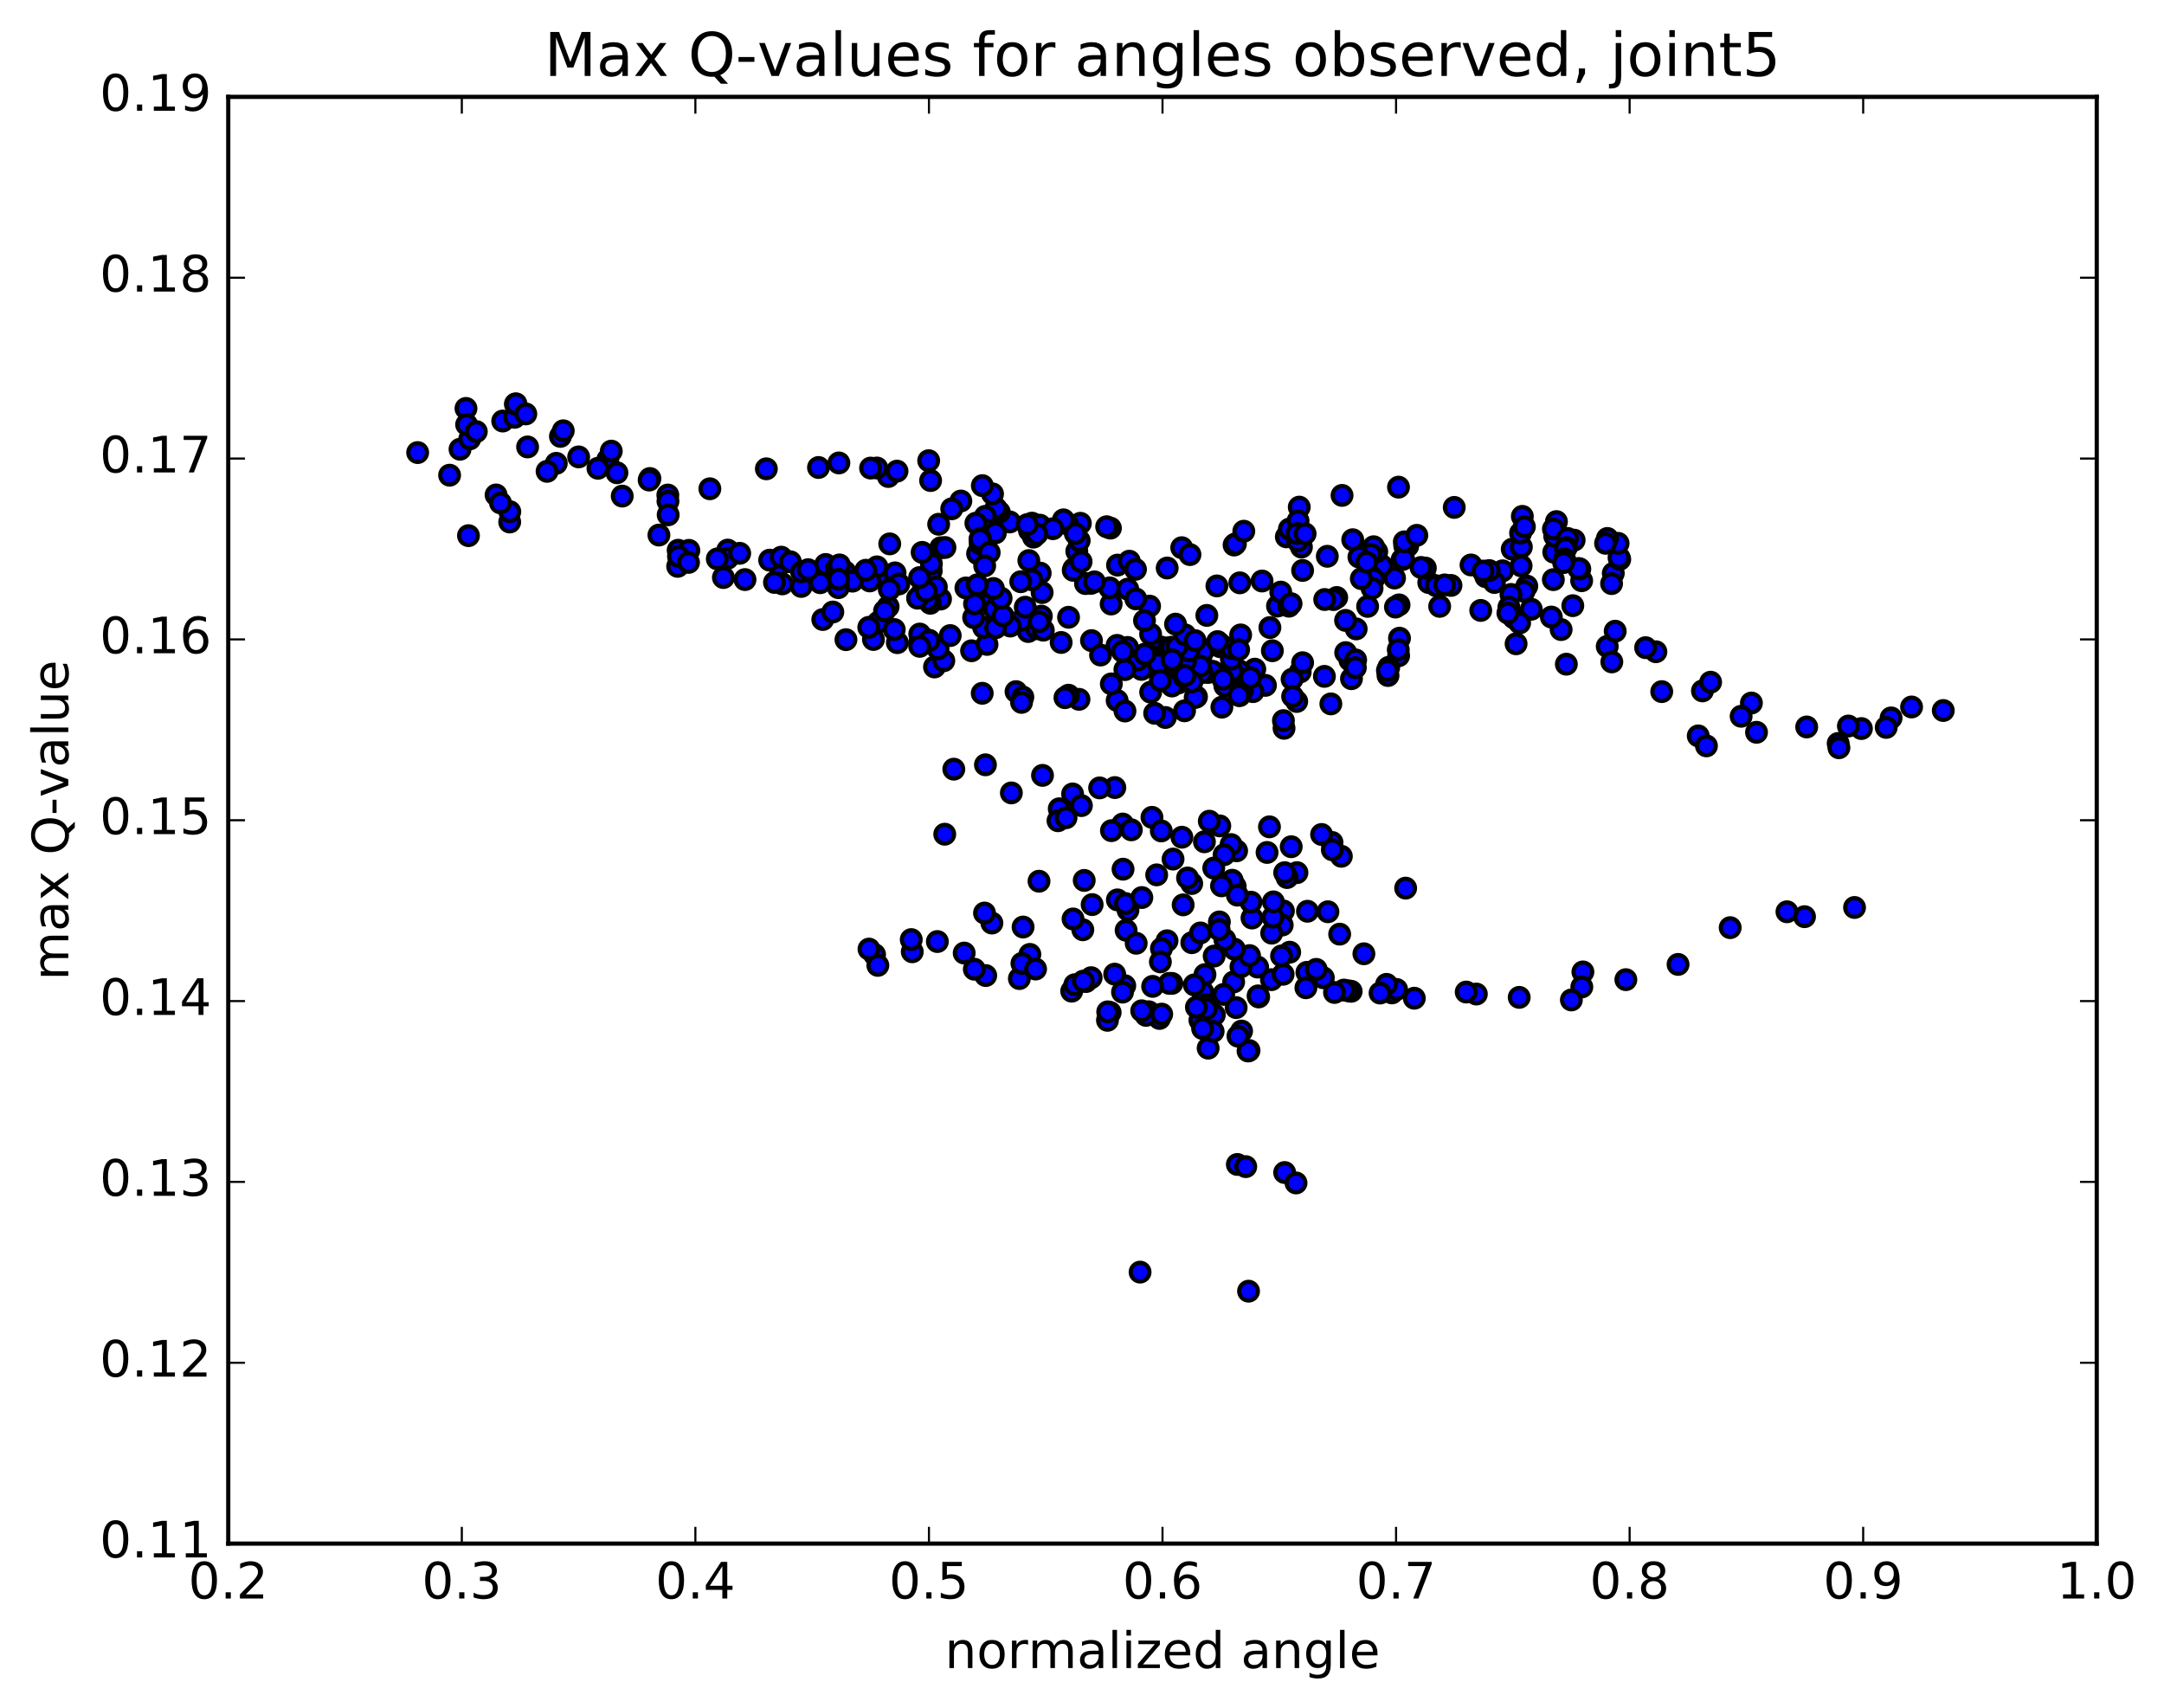 <?xml version="1.0" encoding="utf-8" standalone="no"?>
<!DOCTYPE svg PUBLIC "-//W3C//DTD SVG 1.1//EN"
  "http://www.w3.org/Graphics/SVG/1.1/DTD/svg11.dtd">
<!-- Created with matplotlib (http://matplotlib.org/) -->
<svg height="408pt" version="1.1" viewBox="0 0 517 408" width="517pt" xmlns="http://www.w3.org/2000/svg" xmlns:xlink="http://www.w3.org/1999/xlink">
 <defs>
  <style type="text/css">
*{stroke-linecap:butt;stroke-linejoin:round;stroke-miterlimit:100000;}
  </style>
 </defs>
 <g id="figure_1">
  <g id="patch_1">
   <path d="M 0 408.169 
L 517.674 408.169 
L 517.674 0 
L 0 0 
z
" style="fill:#ffffff;"/>
  </g>
  <g id="axes_1">
   <g id="patch_2">
    <path d="M 54.532 368.742 
L 500.933 368.742 
L 500.933 23.142 
L 54.532 23.142 
z
" style="fill:#ffffff;"/>
   </g>
   <g id="PathCollection_1">
    <defs>
     <path d="M 0 2.236 
C 0.593 2.236 1.162 2 1.581 1.581 
C 2 1.162 2.236 0.593 2.236 0 
C 2.236 -0.593 2 -1.162 1.581 -1.581 
C 1.162 -2 0.593 -2.236 0 -2.236 
C -0.593 -2.236 -1.162 -2 -1.581 -1.581 
C -2 -1.162 -2.236 -0.593 -2.236 0 
C -2.236 0.593 -2 1.162 -1.581 1.581 
C -1.162 2 -0.593 2.236 0 2.236 
z
" id="ma8f354481a" style="stroke:#000000;"/>
    </defs>
    <g clip-path="url(#p090f282cfe)">
     <use style="fill:#0000ff;stroke:#000000;" x="225.707" xlink:href="#ma8f354481a" y="199.282"/>
     <use style="fill:#0000ff;stroke:#000000;" x="221.937" xlink:href="#ma8f354481a" y="152.987"/>
     <use style="fill:#0000ff;stroke:#000000;" x="219.72" xlink:href="#ma8f354481a" y="153.564"/>
     <use style="fill:#0000ff;stroke:#000000;" x="208.671" xlink:href="#ma8f354481a" y="152.764"/>
     <use style="fill:#0000ff;stroke:#000000;" x="202.108" xlink:href="#ma8f354481a" y="152.807"/>
     <use style="fill:#0000ff;stroke:#000000;" x="214.382" xlink:href="#ma8f354481a" y="153.523"/>
     <use style="fill:#0000ff;stroke:#000000;" x="223.26" xlink:href="#ma8f354481a" y="159.325"/>
     <use style="fill:#0000ff;stroke:#000000;" x="225.483" xlink:href="#ma8f354481a" y="157.842"/>
     <use style="fill:#0000ff;stroke:#000000;" x="232.115" xlink:href="#ma8f354481a" y="155.456"/>
     <use style="fill:#0000ff;stroke:#000000;" x="224.111" xlink:href="#ma8f354481a" y="155.015"/>
     <use style="fill:#0000ff;stroke:#000000;" x="235.806" xlink:href="#ma8f354481a" y="153.942"/>
     <use style="fill:#0000ff;stroke:#000000;" x="245.652" xlink:href="#ma8f354481a" y="150.861"/>
     <use style="fill:#0000ff;stroke:#000000;" x="247.707" xlink:href="#ma8f354481a" y="150.187"/>
     <use style="fill:#0000ff;stroke:#000000;" x="255.289" xlink:href="#ma8f354481a" y="147.458"/>
     <use style="fill:#0000ff;stroke:#000000;" x="244.027" xlink:href="#ma8f354481a" y="148.177"/>
     <use style="fill:#0000ff;stroke:#000000;" x="235.006" xlink:href="#ma8f354481a" y="149.912"/>
     <use style="fill:#0000ff;stroke:#000000;" x="232.612" xlink:href="#ma8f354481a" y="147.525"/>
     <use style="fill:#0000ff;stroke:#000000;" x="224.702" xlink:href="#ma8f354481a" y="143.106"/>
     <use style="fill:#0000ff;stroke:#000000;" x="236.779" xlink:href="#ma8f354481a" y="143.696"/>
     <use style="fill:#0000ff;stroke:#000000;" x="248.782" xlink:href="#ma8f354481a" y="147.184"/>
     <use style="fill:#0000ff;stroke:#000000;" x="260.766" xlink:href="#ma8f354481a" y="153.032"/>
     <use style="fill:#0000ff;stroke:#000000;" x="272.701" xlink:href="#ma8f354481a" y="159.91"/>
     <use style="fill:#0000ff;stroke:#000000;" x="282.417" xlink:href="#ma8f354481a" y="159.339"/>
     <use style="fill:#0000ff;stroke:#000000;" x="279.905" xlink:href="#ma8f354481a" y="155.708"/>
     <use style="fill:#0000ff;stroke:#000000;" x="271.817" xlink:href="#ma8f354481a" y="157.658"/>
     <use style="fill:#0000ff;stroke:#000000;" x="281.49" xlink:href="#ma8f354481a" y="163.164"/>
     <use style="fill:#0000ff;stroke:#000000;" x="283.437" xlink:href="#ma8f354481a" y="161.893"/>
     <use style="fill:#0000ff;stroke:#000000;" x="289.828" xlink:href="#ma8f354481a" y="160.472"/>
     <use style="fill:#0000ff;stroke:#000000;" x="277.338" xlink:href="#ma8f354481a" y="154.56"/>
     <use style="fill:#0000ff;stroke:#000000;" x="269.383" xlink:href="#ma8f354481a" y="154.664"/>
     <use style="fill:#0000ff;stroke:#000000;" x="279.163" xlink:href="#ma8f354481a" y="154.762"/>
     <use style="fill:#0000ff;stroke:#000000;" x="276.736" xlink:href="#ma8f354481a" y="156.86"/>
     <use style="fill:#0000ff;stroke:#000000;" x="268.746" xlink:href="#ma8f354481a" y="159.963"/>
     <use style="fill:#0000ff;stroke:#000000;" x="280.702" xlink:href="#ma8f354481a" y="162.633"/>
     <use style="fill:#0000ff;stroke:#000000;" x="292.624" xlink:href="#ma8f354481a" y="163.846"/>
     <use style="fill:#0000ff;stroke:#000000;" x="302.326" xlink:href="#ma8f354481a" y="163.723"/>
     <use style="fill:#0000ff;stroke:#000000;" x="299.781" xlink:href="#ma8f354481a" y="159.852"/>
     <use style="fill:#0000ff;stroke:#000000;" x="287.288" xlink:href="#ma8f354481a" y="155.144"/>
     <use style="fill:#0000ff;stroke:#000000;" x="277.041" xlink:href="#ma8f354481a" y="157.56"/>
     <use style="fill:#0000ff;stroke:#000000;" x="277.646" xlink:href="#ma8f354481a" y="158.562"/>
     <use style="fill:#0000ff;stroke:#000000;" x="280.001" xlink:href="#ma8f354481a" y="163.873"/>
     <use style="fill:#0000ff;stroke:#000000;" x="291.923" xlink:href="#ma8f354481a" y="168.929"/>
     <use style="fill:#0000ff;stroke:#000000;" x="299.362" xlink:href="#ma8f354481a" y="165.22"/>
     <use style="fill:#0000ff;stroke:#000000;" x="286.844" xlink:href="#ma8f354481a" y="157.547"/>
     <use style="fill:#0000ff;stroke:#000000;" x="279.925" xlink:href="#ma8f354481a" y="154.609"/>
     <use style="fill:#0000ff;stroke:#000000;" x="287.399" xlink:href="#ma8f354481a" y="155.667"/>
     <use style="fill:#0000ff;stroke:#000000;" x="274.893" xlink:href="#ma8f354481a" y="151.494"/>
     <use style="fill:#0000ff;stroke:#000000;" x="266.872" xlink:href="#ma8f354481a" y="154.175"/>
     <use style="fill:#0000ff;stroke:#000000;" x="276.587" xlink:href="#ma8f354481a" y="158.212"/>
     <use style="fill:#0000ff;stroke:#000000;" x="276.77" xlink:href="#ma8f354481a" y="158.549"/>
     <use style="fill:#0000ff;stroke:#000000;" x="282.861" xlink:href="#ma8f354481a" y="160.828"/>
     <use style="fill:#0000ff;stroke:#000000;" x="288.581" xlink:href="#ma8f354481a" y="160.648"/>
     <use style="fill:#0000ff;stroke:#000000;" x="296.06" xlink:href="#ma8f354481a" y="160.231"/>
     <use style="fill:#0000ff;stroke:#000000;" x="289.645" xlink:href="#ma8f354481a" y="160.364"/>
     <use style="fill:#0000ff;stroke:#000000;" x="294.316" xlink:href="#ma8f354481a" y="160.311"/>
     <use style="fill:#0000ff;stroke:#000000;" x="287.17" xlink:href="#ma8f354481a" y="160.665"/>
     <use style="fill:#0000ff;stroke:#000000;" x="296.833" xlink:href="#ma8f354481a" y="164.995"/>
     <use style="fill:#0000ff;stroke:#000000;" x="298.725" xlink:href="#ma8f354481a" y="161.866"/>
     <use style="fill:#0000ff;stroke:#000000;" x="310.632" xlink:href="#ma8f354481a" y="160.514"/>
     <use style="fill:#0000ff;stroke:#000000;" x="322.508" xlink:href="#ma8f354481a" y="157.705"/>
     <use style="fill:#0000ff;stroke:#000000;" x="334.353" xlink:href="#ma8f354481a" y="152.455"/>
     <use style="fill:#0000ff;stroke:#000000;" x="343.952" xlink:href="#ma8f354481a" y="144.849"/>
     <use style="fill:#0000ff;stroke:#000000;" x="341.34" xlink:href="#ma8f354481a" y="139.169"/>
     <use style="fill:#0000ff;stroke:#000000;" x="333.165" xlink:href="#ma8f354481a" y="138.079"/>
     <use style="fill:#0000ff;stroke:#000000;" x="340.527" xlink:href="#ma8f354481a" y="135.696"/>
     <use style="fill:#0000ff;stroke:#000000;" x="330.139" xlink:href="#ma8f354481a" y="135.127"/>
     <use style="fill:#0000ff;stroke:#000000;" x="327.511" xlink:href="#ma8f354481a" y="137.656"/>
     <use style="fill:#0000ff;stroke:#000000;" x="319.353" xlink:href="#ma8f354481a" y="142.733"/>
     <use style="fill:#0000ff;stroke:#000000;" x="326.735" xlink:href="#ma8f354481a" y="144.857"/>
     <use style="fill:#0000ff;stroke:#000000;" x="318.575" xlink:href="#ma8f354481a" y="143.227"/>
     <use style="fill:#0000ff;stroke:#000000;" x="328.172" xlink:href="#ma8f354481a" y="138.338"/>
     <use style="fill:#0000ff;stroke:#000000;" x="327.802" xlink:href="#ma8f354481a" y="140.534"/>
     <use style="fill:#0000ff;stroke:#000000;" x="325.23" xlink:href="#ma8f354481a" y="138.234"/>
     <use style="fill:#0000ff;stroke:#000000;" x="317.106" xlink:href="#ma8f354481a" y="132.888"/>
     <use style="fill:#0000ff;stroke:#000000;" x="328.918" xlink:href="#ma8f354481a" y="131.778"/>
     <use style="fill:#0000ff;stroke:#000000;" x="336.315" xlink:href="#ma8f354481a" y="130.437"/>
     <use style="fill:#0000ff;stroke:#000000;" x="328.171" xlink:href="#ma8f354481a" y="130.606"/>
     <use style="fill:#0000ff;stroke:#000000;" x="335.603" xlink:href="#ma8f354481a" y="130.436"/>
     <use style="fill:#0000ff;stroke:#000000;" x="327.507" xlink:href="#ma8f354481a" y="132.418"/>
     <use style="fill:#0000ff;stroke:#000000;" x="334.979" xlink:href="#ma8f354481a" y="133.684"/>
     <use style="fill:#0000ff;stroke:#000000;" x="324.654" xlink:href="#ma8f354481a" y="133.055"/>
     <use style="fill:#0000ff;stroke:#000000;" x="326.523" xlink:href="#ma8f354481a" y="134.291"/>
     <use style="fill:#0000ff;stroke:#000000;" x="339.493" xlink:href="#ma8f354481a" y="135.552"/>
     <use style="fill:#0000ff;stroke:#000000;" x="351.439" xlink:href="#ma8f354481a" y="134.96"/>
     <use style="fill:#0000ff;stroke:#000000;" x="361.291" xlink:href="#ma8f354481a" y="131.182"/>
     <use style="fill:#0000ff;stroke:#000000;" x="363.469" xlink:href="#ma8f354481a" y="130.671"/>
     <use style="fill:#0000ff;stroke:#000000;" x="371.208" xlink:href="#ma8f354481a" y="131.91"/>
     <use style="fill:#0000ff;stroke:#000000;" x="358.982" xlink:href="#ma8f354481a" y="136.36"/>
     <use style="fill:#0000ff;stroke:#000000;" x="346.653" xlink:href="#ma8f354481a" y="139.852"/>
     <use style="fill:#0000ff;stroke:#000000;" x="334.247" xlink:href="#ma8f354481a" y="144.495"/>
     <use style="fill:#0000ff;stroke:#000000;" x="324.004" xlink:href="#ma8f354481a" y="150.235"/>
     <use style="fill:#0000ff;stroke:#000000;" x="321.499" xlink:href="#ma8f354481a" y="155.901"/>
     <use style="fill:#0000ff;stroke:#000000;" x="311.206" xlink:href="#ma8f354481a" y="158.31"/>
     <use style="fill:#0000ff;stroke:#000000;" x="308.694" xlink:href="#ma8f354481a" y="162.252"/>
     <use style="fill:#0000ff;stroke:#000000;" x="296.157" xlink:href="#ma8f354481a" y="166.173"/>
     <use style="fill:#0000ff;stroke:#000000;" x="285.853" xlink:href="#ma8f354481a" y="166.456"/>
     <use style="fill:#0000ff;stroke:#000000;" x="285.538" xlink:href="#ma8f354481a" y="166.615"/>
     <use style="fill:#0000ff;stroke:#000000;" x="283.001" xlink:href="#ma8f354481a" y="169.802"/>
     <use style="fill:#0000ff;stroke:#000000;" x="274.905" xlink:href="#ma8f354481a" y="165.351"/>
     <use style="fill:#0000ff;stroke:#000000;" x="286.78" xlink:href="#ma8f354481a" y="159.108"/>
     <use style="fill:#0000ff;stroke:#000000;" x="294.19" xlink:href="#ma8f354481a" y="157.466"/>
     <use style="fill:#0000ff;stroke:#000000;" x="281.66" xlink:href="#ma8f354481a" y="159.255"/>
     <use style="fill:#0000ff;stroke:#000000;" x="273.551" xlink:href="#ma8f354481a" y="156.253"/>
     <use style="fill:#0000ff;stroke:#000000;" x="283.223" xlink:href="#ma8f354481a" y="158.026"/>
     <use style="fill:#0000ff;stroke:#000000;" x="282.89" xlink:href="#ma8f354481a" y="161.712"/>
     <use style="fill:#0000ff;stroke:#000000;" x="284.758" xlink:href="#ma8f354481a" y="162.881"/>
     <use style="fill:#0000ff;stroke:#000000;" x="292.176" xlink:href="#ma8f354481a" y="162.251"/>
     <use style="fill:#0000ff;stroke:#000000;" x="284.064" xlink:href="#ma8f354481a" y="155.492"/>
     <use style="fill:#0000ff;stroke:#000000;" x="291.515" xlink:href="#ma8f354481a" y="154.496"/>
     <use style="fill:#0000ff;stroke:#000000;" x="281.204" xlink:href="#ma8f354481a" y="154.453"/>
     <use style="fill:#0000ff;stroke:#000000;" x="283.114" xlink:href="#ma8f354481a" y="151.656"/>
     <use style="fill:#0000ff;stroke:#000000;" x="291.707" xlink:href="#ma8f354481a" y="154.002"/>
     <use style="fill:#0000ff;stroke:#000000;" x="291.417" xlink:href="#ma8f354481a" y="197.294"/>
     <use style="fill:#0000ff;stroke:#000000;" x="288.914" xlink:href="#ma8f354481a" y="196.168"/>
     <use style="fill:#0000ff;stroke:#000000;" x="280.845" xlink:href="#ma8f354481a" y="149.099"/>
     <use style="fill:#0000ff;stroke:#000000;" x="288.323" xlink:href="#ma8f354481a" y="147.011"/>
     <use style="fill:#0000ff;stroke:#000000;" x="274.647" xlink:href="#ma8f354481a" y="144.794"/>
     <use style="fill:#0000ff;stroke:#000000;" x="265.463" xlink:href="#ma8f354481a" y="144.291"/>
     <use style="fill:#0000ff;stroke:#000000;" x="265.118" xlink:href="#ma8f354481a" y="140.433"/>
     <use style="fill:#0000ff;stroke:#000000;" x="266.986" xlink:href="#ma8f354481a" y="134.993"/>
     <use style="fill:#0000ff;stroke:#000000;" x="278.85" xlink:href="#ma8f354481a" y="135.69"/>
     <use style="fill:#0000ff;stroke:#000000;" x="290.731" xlink:href="#ma8f354481a" y="139.967"/>
     <use style="fill:#0000ff;stroke:#000000;" x="301.521" xlink:href="#ma8f354481a" y="138.796"/>
     <use style="fill:#0000ff;stroke:#000000;" x="311.204" xlink:href="#ma8f354481a" y="136.272"/>
     <use style="fill:#0000ff;stroke:#000000;" x="310.924" xlink:href="#ma8f354481a" y="130.688"/>
     <use style="fill:#0000ff;stroke:#000000;" x="307.318" xlink:href="#ma8f354481a" y="128.239"/>
     <use style="fill:#0000ff;stroke:#000000;" x="294.833" xlink:href="#ma8f354481a" y="130.199"/>
     <use style="fill:#0000ff;stroke:#000000;" x="282.327" xlink:href="#ma8f354481a" y="130.835"/>
     <use style="fill:#0000ff;stroke:#000000;" x="269.803" xlink:href="#ma8f354481a" y="134.059"/>
     <use style="fill:#0000ff;stroke:#000000;" x="257.254" xlink:href="#ma8f354481a" y="131.687"/>
     <use style="fill:#0000ff;stroke:#000000;" x="246.906" xlink:href="#ma8f354481a" y="128.31"/>
     <use style="fill:#0000ff;stroke:#000000;" x="246.548" xlink:href="#ma8f354481a" y="124.973"/>
     <use style="fill:#0000ff;stroke:#000000;" x="248.449" xlink:href="#ma8f354481a" y="125.459"/>
     <use style="fill:#0000ff;stroke:#000000;" x="258.109" xlink:href="#ma8f354481a" y="125.003"/>
     <use style="fill:#0000ff;stroke:#000000;" x="257.781" xlink:href="#ma8f354481a" y="167.058"/>
     <use style="fill:#0000ff;stroke:#000000;" x="255.275" xlink:href="#ma8f354481a" y="166.075"/>
     <use style="fill:#0000ff;stroke:#000000;" x="242.74" xlink:href="#ma8f354481a" y="165.218"/>
     <use style="fill:#0000ff;stroke:#000000;" x="234.663" xlink:href="#ma8f354481a" y="165.615"/>
     <use style="fill:#0000ff;stroke:#000000;" x="244.366" xlink:href="#ma8f354481a" y="166.513"/>
     <use style="fill:#0000ff;stroke:#000000;" x="244.055" xlink:href="#ma8f354481a" y="167.791"/>
     <use style="fill:#0000ff;stroke:#000000;" x="245.943" xlink:href="#ma8f354481a" y="126.731"/>
     <use style="fill:#0000ff;stroke:#000000;" x="257.83" xlink:href="#ma8f354481a" y="129.134"/>
     <use style="fill:#0000ff;stroke:#000000;" x="265.288" xlink:href="#ma8f354481a" y="126.16"/>
     <use style="fill:#0000ff;stroke:#000000;" x="254.981" xlink:href="#ma8f354481a" y="125.145"/>
     <use style="fill:#0000ff;stroke:#000000;" x="256.908" xlink:href="#ma8f354481a" y="127.461"/>
     <use style="fill:#0000ff;stroke:#000000;" x="264.389" xlink:href="#ma8f354481a" y="125.827"/>
     <use style="fill:#0000ff;stroke:#000000;" x="254.069" xlink:href="#ma8f354481a" y="124.187"/>
     <use style="fill:#0000ff;stroke:#000000;" x="251.553" xlink:href="#ma8f354481a" y="126.298"/>
     <use style="fill:#0000ff;stroke:#000000;" x="241.251" xlink:href="#ma8f354481a" y="124.683"/>
     <use style="fill:#0000ff;stroke:#000000;" x="238.746" xlink:href="#ma8f354481a" y="122.354"/>
     <use style="fill:#0000ff;stroke:#000000;" x="229.557" xlink:href="#ma8f354481a" y="119.682"/>
     <use style="fill:#0000ff;stroke:#000000;" x="238.188" xlink:href="#ma8f354481a" y="122.058"/>
     <use style="fill:#0000ff;stroke:#000000;" x="237.935" xlink:href="#ma8f354481a" y="121.41"/>
     <use style="fill:#0000ff;stroke:#000000;" x="235.392" xlink:href="#ma8f354481a" y="123.346"/>
     <use style="fill:#0000ff;stroke:#000000;" x="227.377" xlink:href="#ma8f354481a" y="121.545"/>
     <use style="fill:#0000ff;stroke:#000000;" x="237.126" xlink:href="#ma8f354481a" y="117.982"/>
     <use style="fill:#0000ff;stroke:#000000;" x="234.69" xlink:href="#ma8f354481a" y="116.01"/>
     <use style="fill:#0000ff;stroke:#000000;" x="222.332" xlink:href="#ma8f354481a" y="114.796"/>
     <use style="fill:#0000ff;stroke:#000000;" x="212.224" xlink:href="#ma8f354481a" y="113.828"/>
     <use style="fill:#0000ff;stroke:#000000;" x="214.304" xlink:href="#ma8f354481a" y="112.547"/>
     <use style="fill:#0000ff;stroke:#000000;" x="221.872" xlink:href="#ma8f354481a" y="110.055"/>
     <use style="fill:#0000ff;stroke:#000000;" x="209.495" xlink:href="#ma8f354481a" y="111.8"/>
     <use style="fill:#0000ff;stroke:#000000;" x="200.416" xlink:href="#ma8f354481a" y="110.587"/>
     <use style="fill:#0000ff;stroke:#000000;" x="207.992" xlink:href="#ma8f354481a" y="111.816"/>
     <use style="fill:#0000ff;stroke:#000000;" x="195.546" xlink:href="#ma8f354481a" y="111.677"/>
     <use style="fill:#0000ff;stroke:#000000;" x="183.089" xlink:href="#ma8f354481a" y="111.99"/>
     <use style="fill:#0000ff;stroke:#000000;" x="169.594" xlink:href="#ma8f354481a" y="116.759"/>
     <use style="fill:#0000ff;stroke:#000000;" x="159.553" xlink:href="#ma8f354481a" y="118.259"/>
     <use style="fill:#0000ff;stroke:#000000;" x="159.583" xlink:href="#ma8f354481a" y="119.732"/>
     <use style="fill:#0000ff;stroke:#000000;" x="159.631" xlink:href="#ma8f354481a" y="122.982"/>
     <use style="fill:#0000ff;stroke:#000000;" x="157.422" xlink:href="#ma8f354481a" y="127.815"/>
     <use style="fill:#0000ff;stroke:#000000;" x="148.656" xlink:href="#ma8f354481a" y="118.509"/>
     <use style="fill:#0000ff;stroke:#000000;" x="155.271" xlink:href="#ma8f354481a" y="114.308"/>
     <use style="fill:#0000ff;stroke:#000000;" x="145.203" xlink:href="#ma8f354481a" y="109.796"/>
     <use style="fill:#0000ff;stroke:#000000;" x="147.391" xlink:href="#ma8f354481a" y="112.933"/>
     <use style="fill:#0000ff;stroke:#000000;" x="155.089" xlink:href="#ma8f354481a" y="114.678"/>
     <use style="fill:#0000ff;stroke:#000000;" x="142.853" xlink:href="#ma8f354481a" y="111.862"/>
     <use style="fill:#0000ff;stroke:#000000;" x="132.901" xlink:href="#ma8f354481a" y="110.68"/>
     <use style="fill:#0000ff;stroke:#000000;" x="130.702" xlink:href="#ma8f354481a" y="112.593"/>
     <use style="fill:#0000ff;stroke:#000000;" x="118.519" xlink:href="#ma8f354481a" y="118.235"/>
     <use style="fill:#0000ff;stroke:#000000;" x="111.921" xlink:href="#ma8f354481a" y="127.96"/>
     <use style="fill:#0000ff;stroke:#000000;" x="121.772" xlink:href="#ma8f354481a" y="124.698"/>
     <use style="fill:#0000ff;stroke:#000000;" x="121.795" xlink:href="#ma8f354481a" y="122.229"/>
     <use style="fill:#0000ff;stroke:#000000;" x="119.572" xlink:href="#ma8f354481a" y="120.138"/>
     <use style="fill:#0000ff;stroke:#000000;" x="107.414" xlink:href="#ma8f354481a" y="113.516"/>
     <use style="fill:#0000ff;stroke:#000000;" x="99.782" xlink:href="#ma8f354481a" y="108.113"/>
     <use style="fill:#0000ff;stroke:#000000;" x="109.903" xlink:href="#ma8f354481a" y="107.318"/>
     <use style="fill:#0000ff;stroke:#000000;" x="112.228" xlink:href="#ma8f354481a" y="104.846"/>
     <use style="fill:#0000ff;stroke:#000000;" x="120.103" xlink:href="#ma8f354481a" y="100.577"/>
     <use style="fill:#0000ff;stroke:#000000;" x="111.327" xlink:href="#ma8f354481a" y="97.565"/>
     <use style="fill:#0000ff;stroke:#000000;" x="111.483" xlink:href="#ma8f354481a" y="101.427"/>
     <use style="fill:#0000ff;stroke:#000000;" x="113.793" xlink:href="#ma8f354481a" y="103.101"/>
     <use style="fill:#0000ff;stroke:#000000;" x="126.048" xlink:href="#ma8f354481a" y="106.766"/>
     <use style="fill:#0000ff;stroke:#000000;" x="138.245" xlink:href="#ma8f354481a" y="109.145"/>
     <use style="fill:#0000ff;stroke:#000000;" x="146.038" xlink:href="#ma8f354481a" y="107.765"/>
     <use style="fill:#0000ff;stroke:#000000;" x="133.893" xlink:href="#ma8f354481a" y="104.242"/>
     <use style="fill:#0000ff;stroke:#000000;" x="122.952" xlink:href="#ma8f354481a" y="99.687"/>
     <use style="fill:#0000ff;stroke:#000000;" x="123.125" xlink:href="#ma8f354481a" y="96.537"/>
     <use style="fill:#0000ff;stroke:#000000;" x="123.27" xlink:href="#ma8f354481a" y="96.464"/>
     <use style="fill:#0000ff;stroke:#000000;" x="125.62" xlink:href="#ma8f354481a" y="98.877"/>
     <use style="fill:#0000ff;stroke:#000000;" x="134.565" xlink:href="#ma8f354481a" y="102.907"/>
     <use style="fill:#0000ff;stroke:#000000;" x="221.937" xlink:href="#ma8f354481a" y="152.987"/>
     <use style="fill:#0000ff;stroke:#000000;" x="219.735" xlink:href="#ma8f354481a" y="151.468"/>
     <use style="fill:#0000ff;stroke:#000000;" x="209.826" xlink:href="#ma8f354481a" y="148.639"/>
     <use style="fill:#0000ff;stroke:#000000;" x="212.185" xlink:href="#ma8f354481a" y="144.925"/>
     <use style="fill:#0000ff;stroke:#000000;" x="222.267" xlink:href="#ma8f354481a" y="144.113"/>
     <use style="fill:#0000ff;stroke:#000000;" x="220.109" xlink:href="#ma8f354481a" y="141.883"/>
     <use style="fill:#0000ff;stroke:#000000;" x="211.318" xlink:href="#ma8f354481a" y="137.309"/>
     <use style="fill:#0000ff;stroke:#000000;" x="222.487" xlink:href="#ma8f354481a" y="136.339"/>
     <use style="fill:#0000ff;stroke:#000000;" x="222.517" xlink:href="#ma8f354481a" y="134.67"/>
     <use style="fill:#0000ff;stroke:#000000;" x="220.308" xlink:href="#ma8f354481a" y="131.956"/>
     <use style="fill:#0000ff;stroke:#000000;" x="212.568" xlink:href="#ma8f354481a" y="129.924"/>
     <use style="fill:#0000ff;stroke:#000000;" x="224.747" xlink:href="#ma8f354481a" y="130.853"/>
     <use style="fill:#0000ff;stroke:#000000;" x="233.555" xlink:href="#ma8f354481a" y="132.242"/>
     <use style="fill:#0000ff;stroke:#000000;" x="225.758" xlink:href="#ma8f354481a" y="130.789"/>
     <use style="fill:#0000ff;stroke:#000000;" x="235.724" xlink:href="#ma8f354481a" y="128.867"/>
     <use style="fill:#0000ff;stroke:#000000;" x="235.68" xlink:href="#ma8f354481a" y="126.573"/>
     <use style="fill:#0000ff;stroke:#000000;" x="235.638" xlink:href="#ma8f354481a" y="128.046"/>
     <use style="fill:#0000ff;stroke:#000000;" x="237.813" xlink:href="#ma8f354481a" y="127.294"/>
     <use style="fill:#0000ff;stroke:#000000;" x="247.723" xlink:href="#ma8f354481a" y="127.562"/>
     <use style="fill:#0000ff;stroke:#000000;" x="245.417" xlink:href="#ma8f354481a" y="125.319"/>
     <use style="fill:#0000ff;stroke:#000000;" x="233.145" xlink:href="#ma8f354481a" y="124.978"/>
     <use style="fill:#0000ff;stroke:#000000;" x="224.255" xlink:href="#ma8f354481a" y="125.238"/>
     <use style="fill:#0000ff;stroke:#000000;" x="234.213" xlink:href="#ma8f354481a" y="128.61"/>
     <use style="fill:#0000ff;stroke:#000000;" x="234.173" xlink:href="#ma8f354481a" y="129.906"/>
     <use style="fill:#0000ff;stroke:#000000;" x="234.136" xlink:href="#ma8f354481a" y="128.848"/>
     <use style="fill:#0000ff;stroke:#000000;" x="236.329" xlink:href="#ma8f354481a" y="131.992"/>
     <use style="fill:#0000ff;stroke:#000000;" x="248.515" xlink:href="#ma8f354481a" y="136.911"/>
     <use style="fill:#0000ff;stroke:#000000;" x="260.629" xlink:href="#ma8f354481a" y="139.362"/>
     <use style="fill:#0000ff;stroke:#000000;" x="269.427" xlink:href="#ma8f354481a" y="140.738"/>
     <use style="fill:#0000ff;stroke:#000000;" x="259.335" xlink:href="#ma8f354481a" y="139.405"/>
     <use style="fill:#0000ff;stroke:#000000;" x="261.472" xlink:href="#ma8f354481a" y="138.998"/>
     <use style="fill:#0000ff;stroke:#000000;" x="271.35" xlink:href="#ma8f354481a" y="143.057"/>
     <use style="fill:#0000ff;stroke:#000000;" x="273.43" xlink:href="#ma8f354481a" y="148.251"/>
     <use style="fill:#0000ff;stroke:#000000;" x="285.523" xlink:href="#ma8f354481a" y="153.036"/>
     <use style="fill:#0000ff;stroke:#000000;" x="294.267" xlink:href="#ma8f354481a" y="154.905"/>
     <use style="fill:#0000ff;stroke:#000000;" x="296.405" xlink:href="#ma8f354481a" y="151.674"/>
     <use style="fill:#0000ff;stroke:#000000;" x="305.21" xlink:href="#ma8f354481a" y="144.78"/>
     <use style="fill:#0000ff;stroke:#000000;" x="296.199" xlink:href="#ma8f354481a" y="139.231"/>
     <use style="fill:#0000ff;stroke:#000000;" x="305.982" xlink:href="#ma8f354481a" y="141.439"/>
     <use style="fill:#0000ff;stroke:#000000;" x="307.938" xlink:href="#ma8f354481a" y="144.81"/>
     <use style="fill:#0000ff;stroke:#000000;" x="316.483" xlink:href="#ma8f354481a" y="143.216"/>
     <use style="fill:#0000ff;stroke:#000000;" x="308.447" xlink:href="#ma8f354481a" y="144.206"/>
     <use style="fill:#0000ff;stroke:#000000;" x="321.469" xlink:href="#ma8f354481a" y="148.209"/>
     <use style="fill:#0000ff;stroke:#000000;" x="333.388" xlink:href="#ma8f354481a" y="145.018"/>
     <use style="fill:#0000ff;stroke:#000000;" x="343.116" xlink:href="#ma8f354481a" y="139.929"/>
     <use style="fill:#0000ff;stroke:#000000;" x="345.144" xlink:href="#ma8f354481a" y="139.727"/>
     <use style="fill:#0000ff;stroke:#000000;" x="354.966" xlink:href="#ma8f354481a" y="137.768"/>
     <use style="fill:#0000ff;stroke:#000000;" x="357.026" xlink:href="#ma8f354481a" y="139.147"/>
     <use style="fill:#0000ff;stroke:#000000;" x="364.765" xlink:href="#ma8f354481a" y="140.002"/>
     <use style="fill:#0000ff;stroke:#000000;" x="355.787" xlink:href="#ma8f354481a" y="136.302"/>
     <use style="fill:#0000ff;stroke:#000000;" x="363.407" xlink:href="#ma8f354481a" y="135.175"/>
     <use style="fill:#0000ff;stroke:#000000;" x="354.324" xlink:href="#ma8f354481a" y="136.417"/>
     <use style="fill:#0000ff;stroke:#000000;" x="364.095" xlink:href="#ma8f354481a" y="141.259"/>
     <use style="fill:#0000ff;stroke:#000000;" x="361.653" xlink:href="#ma8f354481a" y="147.583"/>
     <use style="fill:#0000ff;stroke:#000000;" x="353.763" xlink:href="#ma8f354481a" y="145.82"/>
     <use style="fill:#0000ff;stroke:#000000;" x="365.838" xlink:href="#ma8f354481a" y="145.538"/>
     <use style="fill:#0000ff;stroke:#000000;" x="375.757" xlink:href="#ma8f354481a" y="144.686"/>
     <use style="fill:#0000ff;stroke:#000000;" x="377.872" xlink:href="#ma8f354481a" y="138.724"/>
     <use style="fill:#0000ff;stroke:#000000;" x="385.43" xlink:href="#ma8f354481a" y="136.956"/>
     <use style="fill:#0000ff;stroke:#000000;" x="377.431" xlink:href="#ma8f354481a" y="135.92"/>
     <use style="fill:#0000ff;stroke:#000000;" x="385.021" xlink:href="#ma8f354481a" y="139.412"/>
     <use style="fill:#0000ff;stroke:#000000;" x="377.136" xlink:href="#ma8f354481a" y="135.803"/>
     <use style="fill:#0000ff;stroke:#000000;" x="386.973" xlink:href="#ma8f354481a" y="133.619"/>
     <use style="fill:#0000ff;stroke:#000000;" x="386.797" xlink:href="#ma8f354481a" y="133.203"/>
     <use style="fill:#0000ff;stroke:#000000;" x="386.576" xlink:href="#ma8f354481a" y="129.798"/>
     <use style="fill:#0000ff;stroke:#000000;" x="384.015" xlink:href="#ma8f354481a" y="128.63"/>
     <use style="fill:#0000ff;stroke:#000000;" x="371.433" xlink:href="#ma8f354481a" y="128.082"/>
     <use style="fill:#0000ff;stroke:#000000;" x="363.277" xlink:href="#ma8f354481a" y="127.344"/>
     <use style="fill:#0000ff;stroke:#000000;" x="371.847" xlink:href="#ma8f354481a" y="124.599"/>
     <use style="fill:#0000ff;stroke:#000000;" x="363.704" xlink:href="#ma8f354481a" y="123.351"/>
     <use style="fill:#0000ff;stroke:#000000;" x="371.127" xlink:href="#ma8f354481a" y="126.367"/>
     <use style="fill:#0000ff;stroke:#000000;" x="364.186" xlink:href="#ma8f354481a" y="125.821"/>
     <use style="fill:#0000ff;stroke:#000000;" x="376.08" xlink:href="#ma8f354481a" y="129.037"/>
     <use style="fill:#0000ff;stroke:#000000;" x="383.587" xlink:href="#ma8f354481a" y="129.786"/>
     <use style="fill:#0000ff;stroke:#000000;" x="374.483" xlink:href="#ma8f354481a" y="128.618"/>
     <use style="fill:#0000ff;stroke:#000000;" x="374.216" xlink:href="#ma8f354481a" y="130.807"/>
     <use style="fill:#0000ff;stroke:#000000;" x="374.007" xlink:href="#ma8f354481a" y="131.052"/>
     <use style="fill:#0000ff;stroke:#000000;" x="373.785" xlink:href="#ma8f354481a" y="133.521"/>
     <use style="fill:#0000ff;stroke:#000000;" x="373.558" xlink:href="#ma8f354481a" y="134.39"/>
     <use style="fill:#0000ff;stroke:#000000;" x="371.11" xlink:href="#ma8f354481a" y="138.466"/>
     <use style="fill:#0000ff;stroke:#000000;" x="360.988" xlink:href="#ma8f354481a" y="142.003"/>
     <use style="fill:#0000ff;stroke:#000000;" x="363.056" xlink:href="#ma8f354481a" y="148.81"/>
     <use style="fill:#0000ff;stroke:#000000;" x="372.969" xlink:href="#ma8f354481a" y="150.394"/>
     <use style="fill:#0000ff;stroke:#000000;" x="370.634" xlink:href="#ma8f354481a" y="147.404"/>
     <use style="fill:#0000ff;stroke:#000000;" x="360.495" xlink:href="#ma8f354481a" y="145.023"/>
     <use style="fill:#0000ff;stroke:#000000;" x="360.25" xlink:href="#ma8f354481a" y="146.45"/>
     <use style="fill:#0000ff;stroke:#000000;" x="362.208" xlink:href="#ma8f354481a" y="153.793"/>
     <use style="fill:#0000ff;stroke:#000000;" x="374.218" xlink:href="#ma8f354481a" y="158.666"/>
     <use style="fill:#0000ff;stroke:#000000;" x="383.983" xlink:href="#ma8f354481a" y="154.417"/>
     <use style="fill:#0000ff;stroke:#000000;" x="385.886" xlink:href="#ma8f354481a" y="150.783"/>
     <use style="fill:#0000ff;stroke:#000000;" x="395.611" xlink:href="#ma8f354481a" y="155.692"/>
     <use style="fill:#0000ff;stroke:#000000;" x="393.156" xlink:href="#ma8f354481a" y="154.718"/>
     <use style="fill:#0000ff;stroke:#000000;" x="385.077" xlink:href="#ma8f354481a" y="158.115"/>
     <use style="fill:#0000ff;stroke:#000000;" x="397.005" xlink:href="#ma8f354481a" y="165.219"/>
     <use style="fill:#0000ff;stroke:#000000;" x="406.733" xlink:href="#ma8f354481a" y="165.044"/>
     <use style="fill:#0000ff;stroke:#000000;" x="408.683" xlink:href="#ma8f354481a" y="162.967"/>
     <use style="fill:#0000ff;stroke:#000000;" x="418.427" xlink:href="#ma8f354481a" y="167.939"/>
     <use style="fill:#0000ff;stroke:#000000;" x="415.973" xlink:href="#ma8f354481a" y="171.107"/>
     <use style="fill:#0000ff;stroke:#000000;" x="405.726" xlink:href="#ma8f354481a" y="175.795"/>
     <use style="fill:#0000ff;stroke:#000000;" x="407.685" xlink:href="#ma8f354481a" y="178.174"/>
     <use style="fill:#0000ff;stroke:#000000;" x="419.649" xlink:href="#ma8f354481a" y="174.936"/>
     <use style="fill:#0000ff;stroke:#000000;" x="431.637" xlink:href="#ma8f354481a" y="173.661"/>
     <use style="fill:#0000ff;stroke:#000000;" x="444.708" xlink:href="#ma8f354481a" y="174.042"/>
     <use style="fill:#0000ff;stroke:#000000;" x="456.695" xlink:href="#ma8f354481a" y="168.885"/>
     <use style="fill:#0000ff;stroke:#000000;" x="464.267" xlink:href="#ma8f354481a" y="169.73"/>
     <use style="fill:#0000ff;stroke:#000000;" x="451.802" xlink:href="#ma8f354481a" y="171.496"/>
     <use style="fill:#0000ff;stroke:#000000;" x="441.599" xlink:href="#ma8f354481a" y="173.436"/>
     <use style="fill:#0000ff;stroke:#000000;" x="439.154" xlink:href="#ma8f354481a" y="177.596"/>
     <use style="fill:#0000ff;stroke:#000000;" x="431.117" xlink:href="#ma8f354481a" y="218.979"/>
     <use style="fill:#0000ff;stroke:#000000;" x="443.065" xlink:href="#ma8f354481a" y="216.783"/>
     <use style="fill:#0000ff;stroke:#000000;" x="450.634" xlink:href="#ma8f354481a" y="173.765"/>
     <use style="fill:#0000ff;stroke:#000000;" x="439.339" xlink:href="#ma8f354481a" y="178.627"/>
     <use style="fill:#0000ff;stroke:#000000;" x="426.92" xlink:href="#ma8f354481a" y="217.809"/>
     <use style="fill:#0000ff;stroke:#000000;" x="413.358" xlink:href="#ma8f354481a" y="221.6"/>
     <use style="fill:#0000ff;stroke:#000000;" x="400.904" xlink:href="#ma8f354481a" y="230.382"/>
     <use style="fill:#0000ff;stroke:#000000;" x="388.433" xlink:href="#ma8f354481a" y="234.025"/>
     <use style="fill:#0000ff;stroke:#000000;" x="378.172" xlink:href="#ma8f354481a" y="232.175"/>
     <use style="fill:#0000ff;stroke:#000000;" x="377.913" xlink:href="#ma8f354481a" y="235.763"/>
     <use style="fill:#0000ff;stroke:#000000;" x="375.416" xlink:href="#ma8f354481a" y="238.869"/>
     <use style="fill:#0000ff;stroke:#000000;" x="362.952" xlink:href="#ma8f354481a" y="238.258"/>
     <use style="fill:#0000ff;stroke:#000000;" x="352.715" xlink:href="#ma8f354481a" y="237.462"/>
     <use style="fill:#0000ff;stroke:#000000;" x="350.29" xlink:href="#ma8f354481a" y="236.983"/>
     <use style="fill:#0000ff;stroke:#000000;" x="337.892" xlink:href="#ma8f354481a" y="238.458"/>
     <use style="fill:#0000ff;stroke:#000000;" x="332.547" xlink:href="#ma8f354481a" y="237.19"/>
     <use style="fill:#0000ff;stroke:#000000;" x="322.807" xlink:href="#ma8f354481a" y="236.806"/>
     <use style="fill:#0000ff;stroke:#000000;" x="333.664" xlink:href="#ma8f354481a" y="236.366"/>
     <use style="fill:#0000ff;stroke:#000000;" x="331.256" xlink:href="#ma8f354481a" y="235.146"/>
     <use style="fill:#0000ff;stroke:#000000;" x="322.158" xlink:href="#ma8f354481a" y="236.7"/>
     <use style="fill:#0000ff;stroke:#000000;" x="329.709" xlink:href="#ma8f354481a" y="237.222"/>
     <use style="fill:#0000ff;stroke:#000000;" x="316.158" xlink:href="#ma8f354481a" y="233.574"/>
     <use style="fill:#0000ff;stroke:#000000;" x="303.758" xlink:href="#ma8f354481a" y="234.027"/>
     <use style="fill:#0000ff;stroke:#000000;" x="294.73" xlink:href="#ma8f354481a" y="234.572"/>
     <use style="fill:#0000ff;stroke:#000000;" x="292.35" xlink:href="#ma8f354481a" y="237.547"/>
     <use style="fill:#0000ff;stroke:#000000;" x="279.968" xlink:href="#ma8f354481a" y="234.919"/>
     <use style="fill:#0000ff;stroke:#000000;" x="268.717" xlink:href="#ma8f354481a" y="235.461"/>
     <use style="fill:#0000ff;stroke:#000000;" x="266.345" xlink:href="#ma8f354481a" y="188.138"/>
     <use style="fill:#0000ff;stroke:#000000;" x="256.252" xlink:href="#ma8f354481a" y="189.663"/>
     <use style="fill:#0000ff;stroke:#000000;" x="258.357" xlink:href="#ma8f354481a" y="192.444"/>
     <use style="fill:#0000ff;stroke:#000000;" x="268.226" xlink:href="#ma8f354481a" y="196.851"/>
     <use style="fill:#0000ff;stroke:#000000;" x="270.285" xlink:href="#ma8f354481a" y="198.236"/>
     <use style="fill:#0000ff;stroke:#000000;" x="282.368" xlink:href="#ma8f354481a" y="199.997"/>
     <use style="fill:#0000ff;stroke:#000000;" x="295.439" xlink:href="#ma8f354481a" y="203.245"/>
     <use style="fill:#0000ff;stroke:#000000;" x="308.483" xlink:href="#ma8f354481a" y="202.269"/>
     <use style="fill:#0000ff;stroke:#000000;" x="318.232" xlink:href="#ma8f354481a" y="201.249"/>
     <use style="fill:#0000ff;stroke:#000000;" x="315.739" xlink:href="#ma8f354481a" y="199.344"/>
     <use style="fill:#0000ff;stroke:#000000;" x="303.287" xlink:href="#ma8f354481a" y="197.518"/>
     <use style="fill:#0000ff;stroke:#000000;" x="294.114" xlink:href="#ma8f354481a" y="201.753"/>
     <use style="fill:#0000ff;stroke:#000000;" x="302.712" xlink:href="#ma8f354481a" y="203.639"/>
     <use style="fill:#0000ff;stroke:#000000;" x="292.451" xlink:href="#ma8f354481a" y="204.18"/>
     <use style="fill:#0000ff;stroke:#000000;" x="289.977" xlink:href="#ma8f354481a" y="207.371"/>
     <use style="fill:#0000ff;stroke:#000000;" x="276.341" xlink:href="#ma8f354481a" y="208.992"/>
     <use style="fill:#0000ff;stroke:#000000;" x="268.308" xlink:href="#ma8f354481a" y="207.638"/>
     <use style="fill:#0000ff;stroke:#000000;" x="280.251" xlink:href="#ma8f354481a" y="205.219"/>
     <use style="fill:#0000ff;stroke:#000000;" x="287.745" xlink:href="#ma8f354481a" y="201.089"/>
     <use style="fill:#0000ff;stroke:#000000;" x="275.216" xlink:href="#ma8f354481a" y="195.248"/>
     <use style="fill:#0000ff;stroke:#000000;" x="262.712" xlink:href="#ma8f354481a" y="188.215"/>
     <use style="fill:#0000ff;stroke:#000000;" x="249.065" xlink:href="#ma8f354481a" y="185.226"/>
     <use style="fill:#0000ff;stroke:#000000;" x="235.43" xlink:href="#ma8f354481a" y="182.701"/>
     <use style="fill:#0000ff;stroke:#000000;" x="227.874" xlink:href="#ma8f354481a" y="183.743"/>
     <use style="fill:#0000ff;stroke:#000000;" x="241.623" xlink:href="#ma8f354481a" y="189.416"/>
     <use style="fill:#0000ff;stroke:#000000;" x="253.063" xlink:href="#ma8f354481a" y="193.206"/>
     <use style="fill:#0000ff;stroke:#000000;" x="252.768" xlink:href="#ma8f354481a" y="196.061"/>
     <use style="fill:#0000ff;stroke:#000000;" x="254.689" xlink:href="#ma8f354481a" y="195.347"/>
     <use style="fill:#0000ff;stroke:#000000;" x="265.534" xlink:href="#ma8f354481a" y="198.432"/>
     <use style="fill:#0000ff;stroke:#000000;" x="277.443" xlink:href="#ma8f354481a" y="198.495"/>
     <use style="fill:#0000ff;stroke:#000000;" x="287.153" xlink:href="#ma8f354481a" y="239.922"/>
     <use style="fill:#0000ff;stroke:#000000;" x="289.103" xlink:href="#ma8f354481a" y="242.43"/>
     <use style="fill:#0000ff;stroke:#000000;" x="296.628" xlink:href="#ma8f354481a" y="246.305"/>
     <use style="fill:#0000ff;stroke:#000000;" x="288.64" xlink:href="#ma8f354481a" y="250.391"/>
     <use style="fill:#0000ff;stroke:#000000;" x="298.408" xlink:href="#ma8f354481a" y="250.949"/>
     <use style="fill:#0000ff;stroke:#000000;" x="298.171" xlink:href="#ma8f354481a" y="251.066"/>
     <use style="fill:#0000ff;stroke:#000000;" x="295.759" xlink:href="#ma8f354481a" y="247.52"/>
     <use style="fill:#0000ff;stroke:#000000;" x="286.665" xlink:href="#ma8f354481a" y="243.708"/>
     <use style="fill:#0000ff;stroke:#000000;" x="295.328" xlink:href="#ma8f354481a" y="240.7"/>
     <use style="fill:#0000ff;stroke:#000000;" x="287.337" xlink:href="#ma8f354481a" y="236.917"/>
     <use style="fill:#0000ff;stroke:#000000;" x="300.46" xlink:href="#ma8f354481a" y="231.021"/>
     <use style="fill:#0000ff;stroke:#000000;" x="308.122" xlink:href="#ma8f354481a" y="227.464"/>
     <use style="fill:#0000ff;stroke:#000000;" x="299.115" xlink:href="#ma8f354481a" y="219.301"/>
     <use style="fill:#0000ff;stroke:#000000;" x="312.365" xlink:href="#ma8f354481a" y="217.686"/>
     <use style="fill:#0000ff;stroke:#000000;" x="320.059" xlink:href="#ma8f354481a" y="223.154"/>
     <use style="fill:#0000ff;stroke:#000000;" x="312.234" xlink:href="#ma8f354481a" y="232.272"/>
     <use style="fill:#0000ff;stroke:#000000;" x="321.091" xlink:href="#ma8f354481a" y="236.514"/>
     <use style="fill:#0000ff;stroke:#000000;" x="318.823" xlink:href="#ma8f354481a" y="237.086"/>
     <use style="fill:#0000ff;stroke:#000000;" x="306.554" xlink:href="#ma8f354481a" y="232.735"/>
     <use style="fill:#0000ff;stroke:#000000;" x="296.478" xlink:href="#ma8f354481a" y="230.947"/>
     <use style="fill:#0000ff;stroke:#000000;" x="298.527" xlink:href="#ma8f354481a" y="228.274"/>
     <use style="fill:#0000ff;stroke:#000000;" x="306.175" xlink:href="#ma8f354481a" y="228.356"/>
     <use style="fill:#0000ff;stroke:#000000;" x="294.91" xlink:href="#ma8f354481a" y="226.739"/>
     <use style="fill:#0000ff;stroke:#000000;" x="284.732" xlink:href="#ma8f354481a" y="225.195"/>
     <use style="fill:#0000ff;stroke:#000000;" x="286.8" xlink:href="#ma8f354481a" y="222.865"/>
     <use style="fill:#0000ff;stroke:#000000;" x="298.875" xlink:href="#ma8f354481a" y="215.518"/>
     <use style="fill:#0000ff;stroke:#000000;" x="309.855" xlink:href="#ma8f354481a" y="208.46"/>
     <use style="fill:#0000ff;stroke:#000000;" x="307.492" xlink:href="#ma8f354481a" y="209.634"/>
     <use style="fill:#0000ff;stroke:#000000;" x="295.099" xlink:href="#ma8f354481a" y="211.749"/>
     <use style="fill:#0000ff;stroke:#000000;" x="282.666" xlink:href="#ma8f354481a" y="216.154"/>
     <use style="fill:#0000ff;stroke:#000000;" x="269.04" xlink:href="#ma8f354481a" y="222.232"/>
     <use style="fill:#0000ff;stroke:#000000;" x="258.696" xlink:href="#ma8f354481a" y="222.106"/>
     <use style="fill:#0000ff;stroke:#000000;" x="269.489" xlink:href="#ma8f354481a" y="217.406"/>
     <use style="fill:#0000ff;stroke:#000000;" x="266.954" xlink:href="#ma8f354481a" y="214.968"/>
     <use style="fill:#0000ff;stroke:#000000;" x="254.428" xlink:href="#ma8f354481a" y="166.664"/>
     <use style="fill:#0000ff;stroke:#000000;" x="221.937" xlink:href="#ma8f354481a" y="152.987"/>
     <use style="fill:#0000ff;stroke:#000000;" x="219.726" xlink:href="#ma8f354481a" y="154.401"/>
     <use style="fill:#0000ff;stroke:#000000;" x="207.558" xlink:href="#ma8f354481a" y="149.862"/>
     <use style="fill:#0000ff;stroke:#000000;" x="196.569" xlink:href="#ma8f354481a" y="147.993"/>
     <use style="fill:#0000ff;stroke:#000000;" x="198.967" xlink:href="#ma8f354481a" y="146.201"/>
     <use style="fill:#0000ff;stroke:#000000;" x="211.327" xlink:href="#ma8f354481a" y="145.938"/>
     <use style="fill:#0000ff;stroke:#000000;" x="213.645" xlink:href="#ma8f354481a" y="150.387"/>
     <use style="fill:#0000ff;stroke:#000000;" x="227.015" xlink:href="#ma8f354481a" y="151.829"/>
     <use style="fill:#0000ff;stroke:#000000;" x="241.369" xlink:href="#ma8f354481a" y="149.555"/>
     <use style="fill:#0000ff;stroke:#000000;" x="253.518" xlink:href="#ma8f354481a" y="153.478"/>
     <use style="fill:#0000ff;stroke:#000000;" x="268.175" xlink:href="#ma8f354481a" y="155.606"/>
     <use style="fill:#0000ff;stroke:#000000;" x="280.018" xlink:href="#ma8f354481a" y="157.594"/>
     <use style="fill:#0000ff;stroke:#000000;" x="283.138" xlink:href="#ma8f354481a" y="161.37"/>
     <use style="fill:#0000ff;stroke:#000000;" x="295.993" xlink:href="#ma8f354481a" y="166.118"/>
     <use style="fill:#0000ff;stroke:#000000;" x="309.797" xlink:href="#ma8f354481a" y="167.573"/>
     <use style="fill:#0000ff;stroke:#000000;" x="322.879" xlink:href="#ma8f354481a" y="162.129"/>
     <use style="fill:#0000ff;stroke:#000000;" x="334.145" xlink:href="#ma8f354481a" y="156.652"/>
     <use style="fill:#0000ff;stroke:#000000;" x="334.061" xlink:href="#ma8f354481a" y="155.208"/>
     <use style="fill:#0000ff;stroke:#000000;" x="331.783" xlink:href="#ma8f354481a" y="159.411"/>
     <use style="fill:#0000ff;stroke:#000000;" x="323.878" xlink:href="#ma8f354481a" y="157.645"/>
     <use style="fill:#0000ff;stroke:#000000;" x="331.61" xlink:href="#ma8f354481a" y="161.37"/>
     <use style="fill:#0000ff;stroke:#000000;" x="323.808" xlink:href="#ma8f354481a" y="159.491"/>
     <use style="fill:#0000ff;stroke:#000000;" x="331.468" xlink:href="#ma8f354481a" y="160.163"/>
     <use style="fill:#0000ff;stroke:#000000;" x="317.954" xlink:href="#ma8f354481a" y="168.147"/>
     <use style="fill:#0000ff;stroke:#000000;" x="306.769" xlink:href="#ma8f354481a" y="173.98"/>
     <use style="fill:#0000ff;stroke:#000000;" x="306.622" xlink:href="#ma8f354481a" y="172.146"/>
     <use style="fill:#0000ff;stroke:#000000;" x="308.82" xlink:href="#ma8f354481a" y="166.36"/>
     <use style="fill:#0000ff;stroke:#000000;" x="316.414" xlink:href="#ma8f354481a" y="161.573"/>
     <use style="fill:#0000ff;stroke:#000000;" x="303.983" xlink:href="#ma8f354481a" y="155.453"/>
     <use style="fill:#0000ff;stroke:#000000;" x="295.922" xlink:href="#ma8f354481a" y="155.198"/>
     <use style="fill:#0000ff;stroke:#000000;" x="303.391" xlink:href="#ma8f354481a" y="149.912"/>
     <use style="fill:#0000ff;stroke:#000000;" x="290.888" xlink:href="#ma8f354481a" y="153.269"/>
     <use style="fill:#0000ff;stroke:#000000;" x="277.218" xlink:href="#ma8f354481a" y="162.553"/>
     <use style="fill:#0000ff;stroke:#000000;" x="266.898" xlink:href="#ma8f354481a" y="167.34"/>
     <use style="fill:#0000ff;stroke:#000000;" x="268.766" xlink:href="#ma8f354481a" y="169.852"/>
     <use style="fill:#0000ff;stroke:#000000;" x="278.416" xlink:href="#ma8f354481a" y="171.399"/>
     <use style="fill:#0000ff;stroke:#000000;" x="275.854" xlink:href="#ma8f354481a" y="170.392"/>
     <use style="fill:#0000ff;stroke:#000000;" x="265.506" xlink:href="#ma8f354481a" y="163.369"/>
     <use style="fill:#0000ff;stroke:#000000;" x="262.929" xlink:href="#ma8f354481a" y="156.479"/>
     <use style="fill:#0000ff;stroke:#000000;" x="249.256" xlink:href="#ma8f354481a" y="150.538"/>
     <use style="fill:#0000ff;stroke:#000000;" x="237.857" xlink:href="#ma8f354481a" y="149.971"/>
     <use style="fill:#0000ff;stroke:#000000;" x="237.609" xlink:href="#ma8f354481a" y="145.527"/>
     <use style="fill:#0000ff;stroke:#000000;" x="239.616" xlink:href="#ma8f354481a" y="147.084"/>
     <use style="fill:#0000ff;stroke:#000000;" x="248.259" xlink:href="#ma8f354481a" y="148.517"/>
     <use style="fill:#0000ff;stroke:#000000;" x="239.173" xlink:href="#ma8f354481a" y="142.906"/>
     <use style="fill:#0000ff;stroke:#000000;" x="248.974" xlink:href="#ma8f354481a" y="141.555"/>
     <use style="fill:#0000ff;stroke:#000000;" x="246.533" xlink:href="#ma8f354481a" y="138.511"/>
     <use style="fill:#0000ff;stroke:#000000;" x="235.252" xlink:href="#ma8f354481a" y="135.171"/>
     <use style="fill:#0000ff;stroke:#000000;" x="237.337" xlink:href="#ma8f354481a" y="140.585"/>
     <use style="fill:#0000ff;stroke:#000000;" x="244.941" xlink:href="#ma8f354481a" y="145.052"/>
     <use style="fill:#0000ff;stroke:#000000;" x="232.825" xlink:href="#ma8f354481a" y="144.241"/>
     <use style="fill:#0000ff;stroke:#000000;" x="221.574" xlink:href="#ma8f354481a" y="143.359"/>
     <use style="fill:#0000ff;stroke:#000000;" x="219.218" xlink:href="#ma8f354481a" y="142.896"/>
     <use style="fill:#0000ff;stroke:#000000;" x="207.617" xlink:href="#ma8f354481a" y="136.913"/>
     <use style="fill:#0000ff;stroke:#000000;" x="199.837" xlink:href="#ma8f354481a" y="135.935"/>
     <use style="fill:#0000ff;stroke:#000000;" x="211.503" xlink:href="#ma8f354481a" y="137.799"/>
     <use style="fill:#0000ff;stroke:#000000;" x="209.616" xlink:href="#ma8f354481a" y="137.906"/>
     <use style="fill:#0000ff;stroke:#000000;" x="197.253" xlink:href="#ma8f354481a" y="134.845"/>
     <use style="fill:#0000ff;stroke:#000000;" x="186.118" xlink:href="#ma8f354481a" y="135.084"/>
     <use style="fill:#0000ff;stroke:#000000;" x="183.879" xlink:href="#ma8f354481a" y="133.811"/>
     <use style="fill:#0000ff;stroke:#000000;" x="173.863" xlink:href="#ma8f354481a" y="131.408"/>
     <use style="fill:#0000ff;stroke:#000000;" x="173.837" xlink:href="#ma8f354481a" y="133.353"/>
     <use style="fill:#0000ff;stroke:#000000;" x="171.372" xlink:href="#ma8f354481a" y="133.507"/>
     <use style="fill:#0000ff;stroke:#000000;" x="162.019" xlink:href="#ma8f354481a" y="131.446"/>
     <use style="fill:#0000ff;stroke:#000000;" x="164.58" xlink:href="#ma8f354481a" y="131.469"/>
     <use style="fill:#0000ff;stroke:#000000;" x="176.723" xlink:href="#ma8f354481a" y="132.178"/>
     <use style="fill:#0000ff;stroke:#000000;" x="186.639" xlink:href="#ma8f354481a" y="133.1"/>
     <use style="fill:#0000ff;stroke:#000000;" x="188.824" xlink:href="#ma8f354481a" y="134.201"/>
     <use style="fill:#0000ff;stroke:#000000;" x="199.811" xlink:href="#ma8f354481a" y="135.897"/>
     <use style="fill:#0000ff;stroke:#000000;" x="201.878" xlink:href="#ma8f354481a" y="136.584"/>
     <use style="fill:#0000ff;stroke:#000000;" x="209.515" xlink:href="#ma8f354481a" y="135.411"/>
     <use style="fill:#0000ff;stroke:#000000;" x="200.562" xlink:href="#ma8f354481a" y="134.95"/>
     <use style="fill:#0000ff;stroke:#000000;" x="213.834" xlink:href="#ma8f354481a" y="136.847"/>
     <use style="fill:#0000ff;stroke:#000000;" x="223.702" xlink:href="#ma8f354481a" y="140.207"/>
     <use style="fill:#0000ff;stroke:#000000;" x="221.289" xlink:href="#ma8f354481a" y="141.225"/>
     <use style="fill:#0000ff;stroke:#000000;" x="207.789" xlink:href="#ma8f354481a" y="138.774"/>
     <use style="fill:#0000ff;stroke:#000000;" x="195.967" xlink:href="#ma8f354481a" y="139.201"/>
     <use style="fill:#0000ff;stroke:#000000;" x="186.907" xlink:href="#ma8f354481a" y="139.479"/>
     <use style="fill:#0000ff;stroke:#000000;" x="185.027" xlink:href="#ma8f354481a" y="139.129"/>
     <use style="fill:#0000ff;stroke:#000000;" x="172.829" xlink:href="#ma8f354481a" y="137.964"/>
     <use style="fill:#0000ff;stroke:#000000;" x="161.904" xlink:href="#ma8f354481a" y="135.294"/>
     <use style="fill:#0000ff;stroke:#000000;" x="162.098" xlink:href="#ma8f354481a" y="132.901"/>
     <use style="fill:#0000ff;stroke:#000000;" x="164.495" xlink:href="#ma8f354481a" y="134.353"/>
     <use style="fill:#0000ff;stroke:#000000;" x="177.989" xlink:href="#ma8f354481a" y="138.453"/>
     <use style="fill:#0000ff;stroke:#000000;" x="191.427" xlink:href="#ma8f354481a" y="140.091"/>
     <use style="fill:#0000ff;stroke:#000000;" x="203.662" xlink:href="#ma8f354481a" y="138.828"/>
     <use style="fill:#0000ff;stroke:#000000;" x="214.741" xlink:href="#ma8f354481a" y="139.504"/>
     <use style="fill:#0000ff;stroke:#000000;" x="212.463" xlink:href="#ma8f354481a" y="140.834"/>
     <use style="fill:#0000ff;stroke:#000000;" x="200.296" xlink:href="#ma8f354481a" y="140.38"/>
     <use style="fill:#0000ff;stroke:#000000;" x="191.499" xlink:href="#ma8f354481a" y="136.602"/>
     <use style="fill:#0000ff;stroke:#000000;" x="200.351" xlink:href="#ma8f354481a" y="138.377"/>
     <use style="fill:#0000ff;stroke:#000000;" x="193.069" xlink:href="#ma8f354481a" y="136.085"/>
     <use style="fill:#0000ff;stroke:#000000;" x="206.854" xlink:href="#ma8f354481a" y="136.222"/>
     <use style="fill:#0000ff;stroke:#000000;" x="219.693" xlink:href="#ma8f354481a" y="137.973"/>
     <use style="fill:#0000ff;stroke:#000000;" x="230.763" xlink:href="#ma8f354481a" y="140.453"/>
     <use style="fill:#0000ff;stroke:#000000;" x="233.487" xlink:href="#ma8f354481a" y="139.707"/>
     <use style="fill:#0000ff;stroke:#000000;" x="243.869" xlink:href="#ma8f354481a" y="138.965"/>
     <use style="fill:#0000ff;stroke:#000000;" x="245.799" xlink:href="#ma8f354481a" y="133.911"/>
     <use style="fill:#0000ff;stroke:#000000;" x="256.562" xlink:href="#ma8f354481a" y="135.83"/>
     <use style="fill:#0000ff;stroke:#000000;" x="256.405" xlink:href="#ma8f354481a" y="136.244"/>
     <use style="fill:#0000ff;stroke:#000000;" x="258.285" xlink:href="#ma8f354481a" y="134.168"/>
     <use style="fill:#0000ff;stroke:#000000;" x="271.279" xlink:href="#ma8f354481a" y="136.004"/>
     <use style="fill:#0000ff;stroke:#000000;" x="284.296" xlink:href="#ma8f354481a" y="132.484"/>
     <use style="fill:#0000ff;stroke:#000000;" x="295.151" xlink:href="#ma8f354481a" y="129.916"/>
     <use style="fill:#0000ff;stroke:#000000;" x="297.156" xlink:href="#ma8f354481a" y="126.899"/>
     <use style="fill:#0000ff;stroke:#000000;" x="308.049" xlink:href="#ma8f354481a" y="126.376"/>
     <use style="fill:#0000ff;stroke:#000000;" x="310.031" xlink:href="#ma8f354481a" y="129.233"/>
     <use style="fill:#0000ff;stroke:#000000;" x="323.178" xlink:href="#ma8f354481a" y="128.933"/>
     <use style="fill:#0000ff;stroke:#000000;" x="335.319" xlink:href="#ma8f354481a" y="133.503"/>
     <use style="fill:#0000ff;stroke:#000000;" x="335.508" xlink:href="#ma8f354481a" y="129.437"/>
     <use style="fill:#0000ff;stroke:#000000;" x="335.822" xlink:href="#ma8f354481a" y="212.159"/>
     <use style="fill:#0000ff;stroke:#000000;" x="338.495" xlink:href="#ma8f354481a" y="127.882"/>
     <use style="fill:#0000ff;stroke:#000000;" x="347.435" xlink:href="#ma8f354481a" y="121.212"/>
     <use style="fill:#0000ff;stroke:#000000;" x="334.115" xlink:href="#ma8f354481a" y="116.373"/>
     <use style="fill:#0000ff;stroke:#000000;" x="320.628" xlink:href="#ma8f354481a" y="118.343"/>
     <use style="fill:#0000ff;stroke:#000000;" x="310.404" xlink:href="#ma8f354481a" y="121.143"/>
     <use style="fill:#0000ff;stroke:#000000;" x="310.122" xlink:href="#ma8f354481a" y="124.428"/>
     <use style="fill:#0000ff;stroke:#000000;" x="309.857" xlink:href="#ma8f354481a" y="127.442"/>
     <use style="fill:#0000ff;stroke:#000000;" x="311.804" xlink:href="#ma8f354481a" y="127.513"/>
     <use style="fill:#0000ff;stroke:#000000;" x="320.462" xlink:href="#ma8f354481a" y="204.551"/>
     <use style="fill:#0000ff;stroke:#000000;" x="306.916" xlink:href="#ma8f354481a" y="280.101"/>
     <use style="fill:#0000ff;stroke:#000000;" x="295.614" xlink:href="#ma8f354481a" y="278.172"/>
     <use style="fill:#0000ff;stroke:#000000;" x="297.62" xlink:href="#ma8f354481a" y="278.69"/>
     <use style="fill:#0000ff;stroke:#000000;" x="309.631" xlink:href="#ma8f354481a" y="282.588"/>
     <use style="fill:#0000ff;stroke:#000000;" x="318.31" xlink:href="#ma8f354481a" y="203.002"/>
     <use style="fill:#0000ff;stroke:#000000;" x="306.923" xlink:href="#ma8f354481a" y="208.475"/>
     <use style="fill:#0000ff;stroke:#000000;" x="306.622" xlink:href="#ma8f354481a" y="217.613"/>
     <use style="fill:#0000ff;stroke:#000000;" x="306.335" xlink:href="#ma8f354481a" y="220.977"/>
     <use style="fill:#0000ff;stroke:#000000;" x="303.816" xlink:href="#ma8f354481a" y="222.915"/>
     <use style="fill:#0000ff;stroke:#000000;" x="291.322" xlink:href="#ma8f354481a" y="220.233"/>
     <use style="fill:#0000ff;stroke:#000000;" x="278.815" xlink:href="#ma8f354481a" y="224.737"/>
     <use style="fill:#0000ff;stroke:#000000;" x="266.308" xlink:href="#ma8f354481a" y="232.711"/>
     <use style="fill:#0000ff;stroke:#000000;" x="256.038" xlink:href="#ma8f354481a" y="236.773"/>
     <use style="fill:#0000ff;stroke:#000000;" x="256.774" xlink:href="#ma8f354481a" y="235.233"/>
     <use style="fill:#0000ff;stroke:#000000;" x="259.462" xlink:href="#ma8f354481a" y="234.476"/>
     <use style="fill:#0000ff;stroke:#000000;" x="268.179" xlink:href="#ma8f354481a" y="237.001"/>
     <use style="fill:#0000ff;stroke:#000000;" x="260.685" xlink:href="#ma8f354481a" y="233.552"/>
     <use style="fill:#0000ff;stroke:#000000;" x="271.448" xlink:href="#ma8f354481a" y="225.331"/>
     <use style="fill:#0000ff;stroke:#000000;" x="268.88" xlink:href="#ma8f354481a" y="215.838"/>
     <use style="fill:#0000ff;stroke:#000000;" x="256.362" xlink:href="#ma8f354481a" y="219.526"/>
     <use style="fill:#0000ff;stroke:#000000;" x="246.047" xlink:href="#ma8f354481a" y="227.989"/>
     <use style="fill:#0000ff;stroke:#000000;" x="243.538" xlink:href="#ma8f354481a" y="233.767"/>
     <use style="fill:#0000ff;stroke:#000000;" x="235.499" xlink:href="#ma8f354481a" y="233.047"/>
     <use style="fill:#0000ff;stroke:#000000;" x="244.148" xlink:href="#ma8f354481a" y="230.137"/>
     <use style="fill:#0000ff;stroke:#000000;" x="232.776" xlink:href="#ma8f354481a" y="231.531"/>
     <use style="fill:#0000ff;stroke:#000000;" x="230.355" xlink:href="#ma8f354481a" y="227.669"/>
     <use style="fill:#0000ff;stroke:#000000;" x="217.948" xlink:href="#ma8f354481a" y="227.363"/>
     <use style="fill:#0000ff;stroke:#000000;" x="208.94" xlink:href="#ma8f354481a" y="228.031"/>
     <use style="fill:#0000ff;stroke:#000000;" x="217.706" xlink:href="#ma8f354481a" y="224.451"/>
     <use style="fill:#0000ff;stroke:#000000;" x="207.609" xlink:href="#ma8f354481a" y="226.725"/>
     <use style="fill:#0000ff;stroke:#000000;" x="209.725" xlink:href="#ma8f354481a" y="230.614"/>
     <use style="fill:#0000ff;stroke:#000000;" x="223.944" xlink:href="#ma8f354481a" y="224.922"/>
     <use style="fill:#0000ff;stroke:#000000;" x="236.976" xlink:href="#ma8f354481a" y="220.505"/>
     <use style="fill:#0000ff;stroke:#000000;" x="244.425" xlink:href="#ma8f354481a" y="221.453"/>
     <use style="fill:#0000ff;stroke:#000000;" x="235.206" xlink:href="#ma8f354481a" y="218.111"/>
     <use style="fill:#0000ff;stroke:#000000;" x="248.232" xlink:href="#ma8f354481a" y="210.509"/>
     <use style="fill:#0000ff;stroke:#000000;" x="259.032" xlink:href="#ma8f354481a" y="210.321"/>
     <use style="fill:#0000ff;stroke:#000000;" x="260.924" xlink:href="#ma8f354481a" y="216.094"/>
     <use style="fill:#0000ff;stroke:#000000;" x="272.796" xlink:href="#ma8f354481a" y="214.407"/>
     <use style="fill:#0000ff;stroke:#000000;" x="284.713" xlink:href="#ma8f354481a" y="211.062"/>
     <use style="fill:#0000ff;stroke:#000000;" x="294.373" xlink:href="#ma8f354481a" y="210.279"/>
     <use style="fill:#0000ff;stroke:#000000;" x="291.831" xlink:href="#ma8f354481a" y="211.613"/>
     <use style="fill:#0000ff;stroke:#000000;" x="283.718" xlink:href="#ma8f354481a" y="209.736"/>
     <use style="fill:#0000ff;stroke:#000000;" x="295.62" xlink:href="#ma8f354481a" y="213.843"/>
     <use style="fill:#0000ff;stroke:#000000;" x="304.12" xlink:href="#ma8f354481a" y="219.099"/>
     <use style="fill:#0000ff;stroke:#000000;" x="292.637" xlink:href="#ma8f354481a" y="224.478"/>
     <use style="fill:#0000ff;stroke:#000000;" x="290.078" xlink:href="#ma8f354481a" y="228.388"/>
     <use style="fill:#0000ff;stroke:#000000;" x="277.479" xlink:href="#ma8f354481a" y="226.603"/>
     <use style="fill:#0000ff;stroke:#000000;" x="279.35" xlink:href="#ma8f354481a" y="234.915"/>
     <use style="fill:#0000ff;stroke:#000000;" x="290.118" xlink:href="#ma8f354481a" y="242.442"/>
     <use style="fill:#0000ff;stroke:#000000;" x="289.828" xlink:href="#ma8f354481a" y="246.391"/>
     <use style="fill:#0000ff;stroke:#000000;" x="287.314" xlink:href="#ma8f354481a" y="245.705"/>
     <use style="fill:#0000ff;stroke:#000000;" x="277.014" xlink:href="#ma8f354481a" y="243.291"/>
     <use style="fill:#0000ff;stroke:#000000;" x="274.45" xlink:href="#ma8f354481a" y="241.692"/>
     <use style="fill:#0000ff;stroke:#000000;" x="265.227" xlink:href="#ma8f354481a" y="241.864"/>
     <use style="fill:#0000ff;stroke:#000000;" x="273.797" xlink:href="#ma8f354481a" y="242.56"/>
     <use style="fill:#0000ff;stroke:#000000;" x="264.583" xlink:href="#ma8f354481a" y="243.739"/>
     <use style="fill:#0000ff;stroke:#000000;" x="277.543" xlink:href="#ma8f354481a" y="242.258"/>
     <use style="fill:#0000ff;stroke:#000000;" x="288.261" xlink:href="#ma8f354481a" y="239.977"/>
     <use style="fill:#0000ff;stroke:#000000;" x="287.879" xlink:href="#ma8f354481a" y="232.812"/>
     <use style="fill:#0000ff;stroke:#000000;" x="285.329" xlink:href="#ma8f354481a" y="235.273"/>
     <use style="fill:#0000ff;stroke:#000000;" x="272.764" xlink:href="#ma8f354481a" y="241.463"/>
     <use style="fill:#0000ff;stroke:#000000;" x="264.643" xlink:href="#ma8f354481a" y="241.713"/>
     <use style="fill:#0000ff;stroke:#000000;" x="275.376" xlink:href="#ma8f354481a" y="235.631"/>
     <use style="fill:#0000ff;stroke:#000000;" x="277.223" xlink:href="#ma8f354481a" y="229.779"/>
     <use style="fill:#0000ff;stroke:#000000;" x="291.257" xlink:href="#ma8f354481a" y="222.079"/>
     <use style="fill:#0000ff;stroke:#000000;" x="304.231" xlink:href="#ma8f354481a" y="215.447"/>
     <use style="fill:#0000ff;stroke:#000000;" x="317.255" xlink:href="#ma8f354481a" y="217.805"/>
     <use style="fill:#0000ff;stroke:#000000;" x="325.849" xlink:href="#ma8f354481a" y="227.845"/>
     <use style="fill:#0000ff;stroke:#000000;" x="314.455" xlink:href="#ma8f354481a" y="231.568"/>
     <use style="fill:#0000ff;stroke:#000000;" x="311.995" xlink:href="#ma8f354481a" y="235.962"/>
     <use style="fill:#0000ff;stroke:#000000;" x="300.709" xlink:href="#ma8f354481a" y="238.155"/>
     <use style="fill:#0000ff;stroke:#000000;" x="300.566" xlink:href="#ma8f354481a" y="237.898"/>
     <use style="fill:#0000ff;stroke:#000000;" x="298.288" xlink:href="#ma8f354481a" y="308.445"/>
     <use style="fill:#0000ff;stroke:#000000;" x="288.182" xlink:href="#ma8f354481a" y="241.007"/>
     <use style="fill:#0000ff;stroke:#000000;" x="285.833" xlink:href="#ma8f354481a" y="240.604"/>
     <use style="fill:#0000ff;stroke:#000000;" x="272.376" xlink:href="#ma8f354481a" y="303.891"/>
     <use style="fill:#0000ff;stroke:#000000;" x="258.816" xlink:href="#ma8f354481a" y="234.373"/>
     <use style="fill:#0000ff;stroke:#000000;" x="247.41" xlink:href="#ma8f354481a" y="231.487"/>
    </g>
   </g>
   <g id="patch_3">
    <path d="M 500.933 368.742 
L 500.933 23.142 
" style="fill:none;stroke:#000000;stroke-linecap:square;stroke-linejoin:miter;"/>
   </g>
   <g id="patch_4">
    <path d="M 54.532 368.742 
L 54.532 23.142 
" style="fill:none;stroke:#000000;stroke-linecap:square;stroke-linejoin:miter;"/>
   </g>
   <g id="patch_5">
    <path d="M 54.532 23.142 
L 500.933 23.142 
" style="fill:none;stroke:#000000;stroke-linecap:square;stroke-linejoin:miter;"/>
   </g>
   <g id="patch_6">
    <path d="M 54.532 368.742 
L 500.933 368.742 
" style="fill:none;stroke:#000000;stroke-linecap:square;stroke-linejoin:miter;"/>
   </g>
   <g id="matplotlib.axis_1">
    <g id="xtick_1">
     <g id="line2d_1">
      <defs>
       <path d="M 0 0 
L 0 -4 
" id="mfb077ec4da" style="stroke:#000000;stroke-width:0.5;"/>
      </defs>
      <g>
       <use style="stroke:#000000;stroke-width:0.5;" x="54.532" xlink:href="#mfb077ec4da" y="368.742"/>
      </g>
     </g>
     <g id="line2d_2">
      <defs>
       <path d="M 0 0 
L 0 4 
" id="m0a25d0bfb1" style="stroke:#000000;stroke-width:0.5;"/>
      </defs>
      <g>
       <use style="stroke:#000000;stroke-width:0.5;" x="54.532" xlink:href="#m0a25d0bfb1" y="23.142"/>
      </g>
     </g>
     <g id="text_1">
      <!-- 0.2 -->
      <defs>
       <path d="M 31.781 66.406 
Q 24.172 66.406 20.328 58.906 
Q 16.5 51.422 16.5 36.375 
Q 16.5 21.391 20.328 13.891 
Q 24.172 6.391 31.781 6.391 
Q 39.453 6.391 43.281 13.891 
Q 47.125 21.391 47.125 36.375 
Q 47.125 51.422 43.281 58.906 
Q 39.453 66.406 31.781 66.406 
M 31.781 74.219 
Q 44.047 74.219 50.516 64.516 
Q 56.984 54.828 56.984 36.375 
Q 56.984 17.969 50.516 8.266 
Q 44.047 -1.422 31.781 -1.422 
Q 19.531 -1.422 13.062 8.266 
Q 6.594 17.969 6.594 36.375 
Q 6.594 54.828 13.062 64.516 
Q 19.531 74.219 31.781 74.219 
" id="BitstreamVeraSans-Roman-30"/>
       <path d="M 10.688 12.406 
L 21 12.406 
L 21 0 
L 10.688 0 
z
" id="BitstreamVeraSans-Roman-2e"/>
       <path d="M 19.188 8.297 
L 53.609 8.297 
L 53.609 0 
L 7.328 0 
L 7.328 8.297 
Q 12.938 14.109 22.625 23.891 
Q 32.328 33.688 34.812 36.531 
Q 39.547 41.844 41.422 45.531 
Q 43.312 49.219 43.312 52.781 
Q 43.312 58.594 39.234 62.25 
Q 35.156 65.922 28.609 65.922 
Q 23.969 65.922 18.812 64.312 
Q 13.672 62.703 7.812 59.422 
L 7.812 69.391 
Q 13.766 71.781 18.938 73 
Q 24.125 74.219 28.422 74.219 
Q 39.75 74.219 46.484 68.547 
Q 53.219 62.891 53.219 53.422 
Q 53.219 48.922 51.531 44.891 
Q 49.859 40.875 45.406 35.406 
Q 44.188 33.984 37.641 27.219 
Q 31.109 20.453 19.188 8.297 
" id="BitstreamVeraSans-Roman-32"/>
      </defs>
      <g transform="translate(44.991 381.86)scale(0.12 -0.12)">
       <use xlink:href="#BitstreamVeraSans-Roman-30"/>
       <use x="63.623" xlink:href="#BitstreamVeraSans-Roman-2e"/>
       <use x="95.41" xlink:href="#BitstreamVeraSans-Roman-32"/>
      </g>
     </g>
    </g>
    <g id="xtick_2">
     <g id="line2d_3">
      <g>
       <use style="stroke:#000000;stroke-width:0.5;" x="110.332" xlink:href="#mfb077ec4da" y="368.742"/>
      </g>
     </g>
     <g id="line2d_4">
      <g>
       <use style="stroke:#000000;stroke-width:0.5;" x="110.332" xlink:href="#m0a25d0bfb1" y="23.142"/>
      </g>
     </g>
     <g id="text_2">
      <!-- 0.3 -->
      <defs>
       <path d="M 40.578 39.312 
Q 47.656 37.797 51.625 33 
Q 55.609 28.219 55.609 21.188 
Q 55.609 10.406 48.188 4.484 
Q 40.766 -1.422 27.094 -1.422 
Q 22.516 -1.422 17.656 -0.516 
Q 12.797 0.391 7.625 2.203 
L 7.625 11.719 
Q 11.719 9.328 16.594 8.109 
Q 21.484 6.891 26.812 6.891 
Q 36.078 6.891 40.938 10.547 
Q 45.797 14.203 45.797 21.188 
Q 45.797 27.641 41.281 31.266 
Q 36.766 34.906 28.719 34.906 
L 20.219 34.906 
L 20.219 43.016 
L 29.109 43.016 
Q 36.375 43.016 40.234 45.922 
Q 44.094 48.828 44.094 54.297 
Q 44.094 59.906 40.109 62.906 
Q 36.141 65.922 28.719 65.922 
Q 24.656 65.922 20.016 65.031 
Q 15.375 64.156 9.812 62.312 
L 9.812 71.094 
Q 15.438 72.656 20.344 73.438 
Q 25.25 74.219 29.594 74.219 
Q 40.828 74.219 47.359 69.109 
Q 53.906 64.016 53.906 55.328 
Q 53.906 49.266 50.438 45.094 
Q 46.969 40.922 40.578 39.312 
" id="BitstreamVeraSans-Roman-33"/>
      </defs>
      <g transform="translate(100.791 381.86)scale(0.12 -0.12)">
       <use xlink:href="#BitstreamVeraSans-Roman-30"/>
       <use x="63.623" xlink:href="#BitstreamVeraSans-Roman-2e"/>
       <use x="95.41" xlink:href="#BitstreamVeraSans-Roman-33"/>
      </g>
     </g>
    </g>
    <g id="xtick_3">
     <g id="line2d_5">
      <g>
       <use style="stroke:#000000;stroke-width:0.5;" x="166.132" xlink:href="#mfb077ec4da" y="368.742"/>
      </g>
     </g>
     <g id="line2d_6">
      <g>
       <use style="stroke:#000000;stroke-width:0.5;" x="166.132" xlink:href="#m0a25d0bfb1" y="23.142"/>
      </g>
     </g>
     <g id="text_3">
      <!-- 0.4 -->
      <defs>
       <path d="M 37.797 64.312 
L 12.891 25.391 
L 37.797 25.391 
z
M 35.203 72.906 
L 47.609 72.906 
L 47.609 25.391 
L 58.016 25.391 
L 58.016 17.188 
L 47.609 17.188 
L 47.609 0 
L 37.797 0 
L 37.797 17.188 
L 4.891 17.188 
L 4.891 26.703 
z
" id="BitstreamVeraSans-Roman-34"/>
      </defs>
      <g transform="translate(156.591 381.86)scale(0.12 -0.12)">
       <use xlink:href="#BitstreamVeraSans-Roman-30"/>
       <use x="63.623" xlink:href="#BitstreamVeraSans-Roman-2e"/>
       <use x="95.41" xlink:href="#BitstreamVeraSans-Roman-34"/>
      </g>
     </g>
    </g>
    <g id="xtick_4">
     <g id="line2d_7">
      <g>
       <use style="stroke:#000000;stroke-width:0.5;" x="221.933" xlink:href="#mfb077ec4da" y="368.742"/>
      </g>
     </g>
     <g id="line2d_8">
      <g>
       <use style="stroke:#000000;stroke-width:0.5;" x="221.933" xlink:href="#m0a25d0bfb1" y="23.142"/>
      </g>
     </g>
     <g id="text_4">
      <!-- 0.5 -->
      <defs>
       <path d="M 10.797 72.906 
L 49.516 72.906 
L 49.516 64.594 
L 19.828 64.594 
L 19.828 46.734 
Q 21.969 47.469 24.109 47.828 
Q 26.266 48.188 28.422 48.188 
Q 40.625 48.188 47.75 41.5 
Q 54.891 34.812 54.891 23.391 
Q 54.891 11.625 47.562 5.094 
Q 40.234 -1.422 26.906 -1.422 
Q 22.312 -1.422 17.547 -0.641 
Q 12.797 0.141 7.719 1.703 
L 7.719 11.625 
Q 12.109 9.234 16.797 8.062 
Q 21.484 6.891 26.703 6.891 
Q 35.156 6.891 40.078 11.328 
Q 45.016 15.766 45.016 23.391 
Q 45.016 31 40.078 35.438 
Q 35.156 39.891 26.703 39.891 
Q 22.75 39.891 18.812 39.016 
Q 14.891 38.141 10.797 36.281 
z
" id="BitstreamVeraSans-Roman-35"/>
      </defs>
      <g transform="translate(212.391 381.86)scale(0.12 -0.12)">
       <use xlink:href="#BitstreamVeraSans-Roman-30"/>
       <use x="63.623" xlink:href="#BitstreamVeraSans-Roman-2e"/>
       <use x="95.41" xlink:href="#BitstreamVeraSans-Roman-35"/>
      </g>
     </g>
    </g>
    <g id="xtick_5">
     <g id="line2d_9">
      <g>
       <use style="stroke:#000000;stroke-width:0.5;" x="277.733" xlink:href="#mfb077ec4da" y="368.742"/>
      </g>
     </g>
     <g id="line2d_10">
      <g>
       <use style="stroke:#000000;stroke-width:0.5;" x="277.733" xlink:href="#m0a25d0bfb1" y="23.142"/>
      </g>
     </g>
     <g id="text_5">
      <!-- 0.6 -->
      <defs>
       <path d="M 33.016 40.375 
Q 26.375 40.375 22.484 35.828 
Q 18.609 31.297 18.609 23.391 
Q 18.609 15.531 22.484 10.953 
Q 26.375 6.391 33.016 6.391 
Q 39.656 6.391 43.531 10.953 
Q 47.406 15.531 47.406 23.391 
Q 47.406 31.297 43.531 35.828 
Q 39.656 40.375 33.016 40.375 
M 52.594 71.297 
L 52.594 62.312 
Q 48.875 64.062 45.094 64.984 
Q 41.312 65.922 37.594 65.922 
Q 27.828 65.922 22.672 59.328 
Q 17.531 52.734 16.797 39.406 
Q 19.672 43.656 24.016 45.922 
Q 28.375 48.188 33.594 48.188 
Q 44.578 48.188 50.953 41.516 
Q 57.328 34.859 57.328 23.391 
Q 57.328 12.156 50.688 5.359 
Q 44.047 -1.422 33.016 -1.422 
Q 20.359 -1.422 13.672 8.266 
Q 6.984 17.969 6.984 36.375 
Q 6.984 53.656 15.188 63.938 
Q 23.391 74.219 37.203 74.219 
Q 40.922 74.219 44.703 73.484 
Q 48.484 72.75 52.594 71.297 
" id="BitstreamVeraSans-Roman-36"/>
      </defs>
      <g transform="translate(268.191 381.86)scale(0.12 -0.12)">
       <use xlink:href="#BitstreamVeraSans-Roman-30"/>
       <use x="63.623" xlink:href="#BitstreamVeraSans-Roman-2e"/>
       <use x="95.41" xlink:href="#BitstreamVeraSans-Roman-36"/>
      </g>
     </g>
    </g>
    <g id="xtick_6">
     <g id="line2d_11">
      <g>
       <use style="stroke:#000000;stroke-width:0.5;" x="333.533" xlink:href="#mfb077ec4da" y="368.742"/>
      </g>
     </g>
     <g id="line2d_12">
      <g>
       <use style="stroke:#000000;stroke-width:0.5;" x="333.533" xlink:href="#m0a25d0bfb1" y="23.142"/>
      </g>
     </g>
     <g id="text_6">
      <!-- 0.7 -->
      <defs>
       <path d="M 8.203 72.906 
L 55.078 72.906 
L 55.078 68.703 
L 28.609 0 
L 18.312 0 
L 43.219 64.594 
L 8.203 64.594 
z
" id="BitstreamVeraSans-Roman-37"/>
      </defs>
      <g transform="translate(323.991 381.86)scale(0.12 -0.12)">
       <use xlink:href="#BitstreamVeraSans-Roman-30"/>
       <use x="63.623" xlink:href="#BitstreamVeraSans-Roman-2e"/>
       <use x="95.41" xlink:href="#BitstreamVeraSans-Roman-37"/>
      </g>
     </g>
    </g>
    <g id="xtick_7">
     <g id="line2d_13">
      <g>
       <use style="stroke:#000000;stroke-width:0.5;" x="389.332" xlink:href="#mfb077ec4da" y="368.742"/>
      </g>
     </g>
     <g id="line2d_14">
      <g>
       <use style="stroke:#000000;stroke-width:0.5;" x="389.332" xlink:href="#m0a25d0bfb1" y="23.142"/>
      </g>
     </g>
     <g id="text_7">
      <!-- 0.8 -->
      <defs>
       <path d="M 31.781 34.625 
Q 24.75 34.625 20.719 30.859 
Q 16.703 27.094 16.703 20.516 
Q 16.703 13.922 20.719 10.156 
Q 24.75 6.391 31.781 6.391 
Q 38.812 6.391 42.859 10.172 
Q 46.922 13.969 46.922 20.516 
Q 46.922 27.094 42.891 30.859 
Q 38.875 34.625 31.781 34.625 
M 21.922 38.812 
Q 15.578 40.375 12.031 44.719 
Q 8.5 49.078 8.5 55.328 
Q 8.5 64.062 14.719 69.141 
Q 20.953 74.219 31.781 74.219 
Q 42.672 74.219 48.875 69.141 
Q 55.078 64.062 55.078 55.328 
Q 55.078 49.078 51.531 44.719 
Q 48 40.375 41.703 38.812 
Q 48.828 37.156 52.797 32.312 
Q 56.781 27.484 56.781 20.516 
Q 56.781 9.906 50.312 4.234 
Q 43.844 -1.422 31.781 -1.422 
Q 19.734 -1.422 13.25 4.234 
Q 6.781 9.906 6.781 20.516 
Q 6.781 27.484 10.781 32.312 
Q 14.797 37.156 21.922 38.812 
M 18.312 54.391 
Q 18.312 48.734 21.844 45.562 
Q 25.391 42.391 31.781 42.391 
Q 38.141 42.391 41.719 45.562 
Q 45.312 48.734 45.312 54.391 
Q 45.312 60.062 41.719 63.234 
Q 38.141 66.406 31.781 66.406 
Q 25.391 66.406 21.844 63.234 
Q 18.312 60.062 18.312 54.391 
" id="BitstreamVeraSans-Roman-38"/>
      </defs>
      <g transform="translate(379.791 381.86)scale(0.12 -0.12)">
       <use xlink:href="#BitstreamVeraSans-Roman-30"/>
       <use x="63.623" xlink:href="#BitstreamVeraSans-Roman-2e"/>
       <use x="95.41" xlink:href="#BitstreamVeraSans-Roman-38"/>
      </g>
     </g>
    </g>
    <g id="xtick_8">
     <g id="line2d_15">
      <g>
       <use style="stroke:#000000;stroke-width:0.5;" x="445.132" xlink:href="#mfb077ec4da" y="368.742"/>
      </g>
     </g>
     <g id="line2d_16">
      <g>
       <use style="stroke:#000000;stroke-width:0.5;" x="445.132" xlink:href="#m0a25d0bfb1" y="23.142"/>
      </g>
     </g>
     <g id="text_8">
      <!-- 0.9 -->
      <defs>
       <path d="M 10.984 1.516 
L 10.984 10.5 
Q 14.703 8.734 18.5 7.812 
Q 22.312 6.891 25.984 6.891 
Q 35.75 6.891 40.891 13.453 
Q 46.047 20.016 46.781 33.406 
Q 43.953 29.203 39.594 26.953 
Q 35.25 24.703 29.984 24.703 
Q 19.047 24.703 12.672 31.312 
Q 6.297 37.938 6.297 49.422 
Q 6.297 60.641 12.938 67.422 
Q 19.578 74.219 30.609 74.219 
Q 43.266 74.219 49.922 64.516 
Q 56.594 54.828 56.594 36.375 
Q 56.594 19.141 48.406 8.859 
Q 40.234 -1.422 26.422 -1.422 
Q 22.703 -1.422 18.891 -0.688 
Q 15.094 0.047 10.984 1.516 
M 30.609 32.422 
Q 37.25 32.422 41.125 36.953 
Q 45.016 41.5 45.016 49.422 
Q 45.016 57.281 41.125 61.844 
Q 37.25 66.406 30.609 66.406 
Q 23.969 66.406 20.094 61.844 
Q 16.219 57.281 16.219 49.422 
Q 16.219 41.5 20.094 36.953 
Q 23.969 32.422 30.609 32.422 
" id="BitstreamVeraSans-Roman-39"/>
      </defs>
      <g transform="translate(435.591 381.86)scale(0.12 -0.12)">
       <use xlink:href="#BitstreamVeraSans-Roman-30"/>
       <use x="63.623" xlink:href="#BitstreamVeraSans-Roman-2e"/>
       <use x="95.41" xlink:href="#BitstreamVeraSans-Roman-39"/>
      </g>
     </g>
    </g>
    <g id="xtick_9">
     <g id="line2d_17">
      <g>
       <use style="stroke:#000000;stroke-width:0.5;" x="500.933" xlink:href="#mfb077ec4da" y="368.742"/>
      </g>
     </g>
     <g id="line2d_18">
      <g>
       <use style="stroke:#000000;stroke-width:0.5;" x="500.933" xlink:href="#m0a25d0bfb1" y="23.142"/>
      </g>
     </g>
     <g id="text_9">
      <!-- 1.0 -->
      <defs>
       <path d="M 12.406 8.297 
L 28.516 8.297 
L 28.516 63.922 
L 10.984 60.406 
L 10.984 69.391 
L 28.422 72.906 
L 38.281 72.906 
L 38.281 8.297 
L 54.391 8.297 
L 54.391 0 
L 12.406 0 
z
" id="BitstreamVeraSans-Roman-31"/>
      </defs>
      <g transform="translate(491.391 381.86)scale(0.12 -0.12)">
       <use xlink:href="#BitstreamVeraSans-Roman-31"/>
       <use x="63.623" xlink:href="#BitstreamVeraSans-Roman-2e"/>
       <use x="95.41" xlink:href="#BitstreamVeraSans-Roman-30"/>
      </g>
     </g>
    </g>
    <g id="text_10">
     <!-- normalized angle -->
     <defs>
      <path d="M 34.281 27.484 
Q 23.391 27.484 19.188 25 
Q 14.984 22.516 14.984 16.5 
Q 14.984 11.719 18.141 8.906 
Q 21.297 6.109 26.703 6.109 
Q 34.188 6.109 38.703 11.406 
Q 43.219 16.703 43.219 25.484 
L 43.219 27.484 
z
M 52.203 31.203 
L 52.203 0 
L 43.219 0 
L 43.219 8.297 
Q 40.141 3.328 35.547 0.953 
Q 30.953 -1.422 24.312 -1.422 
Q 15.922 -1.422 10.953 3.297 
Q 6 8.016 6 15.922 
Q 6 25.141 12.172 29.828 
Q 18.359 34.516 30.609 34.516 
L 43.219 34.516 
L 43.219 35.406 
Q 43.219 41.609 39.141 45 
Q 35.062 48.391 27.688 48.391 
Q 23 48.391 18.547 47.266 
Q 14.109 46.141 10.016 43.891 
L 10.016 52.203 
Q 14.938 54.109 19.578 55.047 
Q 24.219 56 28.609 56 
Q 40.484 56 46.344 49.844 
Q 52.203 43.703 52.203 31.203 
" id="BitstreamVeraSans-Roman-61"/>
      <path d="M 52 44.188 
Q 55.375 50.25 60.062 53.125 
Q 64.75 56 71.094 56 
Q 79.641 56 84.281 50.016 
Q 88.922 44.047 88.922 33.016 
L 88.922 0 
L 79.891 0 
L 79.891 32.719 
Q 79.891 40.578 77.094 44.375 
Q 74.312 48.188 68.609 48.188 
Q 61.625 48.188 57.562 43.547 
Q 53.516 38.922 53.516 30.906 
L 53.516 0 
L 44.484 0 
L 44.484 32.719 
Q 44.484 40.625 41.703 44.406 
Q 38.922 48.188 33.109 48.188 
Q 26.219 48.188 22.156 43.531 
Q 18.109 38.875 18.109 30.906 
L 18.109 0 
L 9.078 0 
L 9.078 54.688 
L 18.109 54.688 
L 18.109 46.188 
Q 21.188 51.219 25.484 53.609 
Q 29.781 56 35.688 56 
Q 41.656 56 45.828 52.969 
Q 50 49.953 52 44.188 
" id="BitstreamVeraSans-Roman-6d"/>
      <path d="M 56.203 29.594 
L 56.203 25.203 
L 14.891 25.203 
Q 15.484 15.922 20.484 11.062 
Q 25.484 6.203 34.422 6.203 
Q 39.594 6.203 44.453 7.469 
Q 49.312 8.734 54.109 11.281 
L 54.109 2.781 
Q 49.266 0.734 44.188 -0.344 
Q 39.109 -1.422 33.891 -1.422 
Q 20.797 -1.422 13.156 6.188 
Q 5.516 13.812 5.516 26.812 
Q 5.516 40.234 12.766 48.109 
Q 20.016 56 32.328 56 
Q 43.359 56 49.781 48.891 
Q 56.203 41.797 56.203 29.594 
M 47.219 32.234 
Q 47.125 39.594 43.094 43.984 
Q 39.062 48.391 32.422 48.391 
Q 24.906 48.391 20.391 44.141 
Q 15.875 39.891 15.188 32.172 
z
" id="BitstreamVeraSans-Roman-65"/>
      <path d="M 45.406 27.984 
Q 45.406 37.75 41.375 43.109 
Q 37.359 48.484 30.078 48.484 
Q 22.859 48.484 18.828 43.109 
Q 14.797 37.75 14.797 27.984 
Q 14.797 18.266 18.828 12.891 
Q 22.859 7.516 30.078 7.516 
Q 37.359 7.516 41.375 12.891 
Q 45.406 18.266 45.406 27.984 
M 54.391 6.781 
Q 54.391 -7.172 48.188 -13.984 
Q 42 -20.797 29.203 -20.797 
Q 24.469 -20.797 20.266 -20.094 
Q 16.062 -19.391 12.109 -17.922 
L 12.109 -9.188 
Q 16.062 -11.328 19.922 -12.344 
Q 23.781 -13.375 27.781 -13.375 
Q 36.625 -13.375 41.016 -8.766 
Q 45.406 -4.156 45.406 5.172 
L 45.406 9.625 
Q 42.625 4.781 38.281 2.391 
Q 33.938 0 27.875 0 
Q 17.828 0 11.672 7.656 
Q 5.516 15.328 5.516 27.984 
Q 5.516 40.672 11.672 48.328 
Q 17.828 56 27.875 56 
Q 33.938 56 38.281 53.609 
Q 42.625 51.219 45.406 46.391 
L 45.406 54.688 
L 54.391 54.688 
z
" id="BitstreamVeraSans-Roman-67"/>
      <path d="M 54.891 33.016 
L 54.891 0 
L 45.906 0 
L 45.906 32.719 
Q 45.906 40.484 42.875 44.328 
Q 39.844 48.188 33.797 48.188 
Q 26.516 48.188 22.312 43.547 
Q 18.109 38.922 18.109 30.906 
L 18.109 0 
L 9.078 0 
L 9.078 54.688 
L 18.109 54.688 
L 18.109 46.188 
Q 21.344 51.125 25.703 53.562 
Q 30.078 56 35.797 56 
Q 45.219 56 50.047 50.172 
Q 54.891 44.344 54.891 33.016 
" id="BitstreamVeraSans-Roman-6e"/>
      <path d="M 5.516 54.688 
L 48.188 54.688 
L 48.188 46.484 
L 14.406 7.172 
L 48.188 7.172 
L 48.188 0 
L 4.297 0 
L 4.297 8.203 
L 38.094 47.516 
L 5.516 47.516 
z
" id="BitstreamVeraSans-Roman-7a"/>
      <path d="M 45.406 46.391 
L 45.406 75.984 
L 54.391 75.984 
L 54.391 0 
L 45.406 0 
L 45.406 8.203 
Q 42.578 3.328 38.25 0.953 
Q 33.938 -1.422 27.875 -1.422 
Q 17.969 -1.422 11.734 6.484 
Q 5.516 14.406 5.516 27.297 
Q 5.516 40.188 11.734 48.094 
Q 17.969 56 27.875 56 
Q 33.938 56 38.25 53.625 
Q 42.578 51.266 45.406 46.391 
M 14.797 27.297 
Q 14.797 17.391 18.875 11.75 
Q 22.953 6.109 30.078 6.109 
Q 37.203 6.109 41.297 11.75 
Q 45.406 17.391 45.406 27.297 
Q 45.406 37.203 41.297 42.844 
Q 37.203 48.484 30.078 48.484 
Q 22.953 48.484 18.875 42.844 
Q 14.797 37.203 14.797 27.297 
" id="BitstreamVeraSans-Roman-64"/>
      <path id="BitstreamVeraSans-Roman-20"/>
      <path d="M 30.609 48.391 
Q 23.391 48.391 19.188 42.75 
Q 14.984 37.109 14.984 27.297 
Q 14.984 17.484 19.156 11.844 
Q 23.344 6.203 30.609 6.203 
Q 37.797 6.203 41.984 11.859 
Q 46.188 17.531 46.188 27.297 
Q 46.188 37.016 41.984 42.703 
Q 37.797 48.391 30.609 48.391 
M 30.609 56 
Q 42.328 56 49.016 48.375 
Q 55.719 40.766 55.719 27.297 
Q 55.719 13.875 49.016 6.219 
Q 42.328 -1.422 30.609 -1.422 
Q 18.844 -1.422 12.172 6.219 
Q 5.516 13.875 5.516 27.297 
Q 5.516 40.766 12.172 48.375 
Q 18.844 56 30.609 56 
" id="BitstreamVeraSans-Roman-6f"/>
      <path d="M 9.422 54.688 
L 18.406 54.688 
L 18.406 0 
L 9.422 0 
z
M 9.422 75.984 
L 18.406 75.984 
L 18.406 64.594 
L 9.422 64.594 
z
" id="BitstreamVeraSans-Roman-69"/>
      <path d="M 9.422 75.984 
L 18.406 75.984 
L 18.406 0 
L 9.422 0 
z
" id="BitstreamVeraSans-Roman-6c"/>
      <path d="M 41.109 46.297 
Q 39.594 47.172 37.812 47.578 
Q 36.031 48 33.891 48 
Q 26.266 48 22.188 43.047 
Q 18.109 38.094 18.109 28.812 
L 18.109 0 
L 9.078 0 
L 9.078 54.688 
L 18.109 54.688 
L 18.109 46.188 
Q 20.953 51.172 25.484 53.578 
Q 30.031 56 36.531 56 
Q 37.453 56 38.578 55.875 
Q 39.703 55.766 41.062 55.516 
z
" id="BitstreamVeraSans-Roman-72"/>
     </defs>
     <g transform="translate(225.734 398.474)scale(0.12 -0.12)">
      <use xlink:href="#BitstreamVeraSans-Roman-6e"/>
      <use x="63.379" xlink:href="#BitstreamVeraSans-Roman-6f"/>
      <use x="124.561" xlink:href="#BitstreamVeraSans-Roman-72"/>
      <use x="165.658" xlink:href="#BitstreamVeraSans-Roman-6d"/>
      <use x="263.07" xlink:href="#BitstreamVeraSans-Roman-61"/>
      <use x="324.35" xlink:href="#BitstreamVeraSans-Roman-6c"/>
      <use x="352.133" xlink:href="#BitstreamVeraSans-Roman-69"/>
      <use x="379.916" xlink:href="#BitstreamVeraSans-Roman-7a"/>
      <use x="432.406" xlink:href="#BitstreamVeraSans-Roman-65"/>
      <use x="493.93" xlink:href="#BitstreamVeraSans-Roman-64"/>
      <use x="557.406" xlink:href="#BitstreamVeraSans-Roman-20"/>
      <use x="589.193" xlink:href="#BitstreamVeraSans-Roman-61"/>
      <use x="650.473" xlink:href="#BitstreamVeraSans-Roman-6e"/>
      <use x="713.852" xlink:href="#BitstreamVeraSans-Roman-67"/>
      <use x="777.328" xlink:href="#BitstreamVeraSans-Roman-6c"/>
      <use x="805.111" xlink:href="#BitstreamVeraSans-Roman-65"/>
     </g>
    </g>
   </g>
   <g id="matplotlib.axis_2">
    <g id="ytick_1">
     <g id="line2d_19">
      <defs>
       <path d="M 0 0 
L 4 0 
" id="m13f614afa7" style="stroke:#000000;stroke-width:0.5;"/>
      </defs>
      <g>
       <use style="stroke:#000000;stroke-width:0.5;" x="54.532" xlink:href="#m13f614afa7" y="368.742"/>
      </g>
     </g>
     <g id="line2d_20">
      <defs>
       <path d="M 0 0 
L -4 0 
" id="mbb2a09a5a3" style="stroke:#000000;stroke-width:0.5;"/>
      </defs>
      <g>
       <use style="stroke:#000000;stroke-width:0.5;" x="500.933" xlink:href="#mbb2a09a5a3" y="368.742"/>
      </g>
     </g>
     <g id="text_11">
      <!-- 0.11 -->
      <g transform="translate(23.814 372.053)scale(0.12 -0.12)">
       <use xlink:href="#BitstreamVeraSans-Roman-30"/>
       <use x="63.623" xlink:href="#BitstreamVeraSans-Roman-2e"/>
       <use x="95.41" xlink:href="#BitstreamVeraSans-Roman-31"/>
       <use x="159.033" xlink:href="#BitstreamVeraSans-Roman-31"/>
      </g>
     </g>
    </g>
    <g id="ytick_2">
     <g id="line2d_21">
      <g>
       <use style="stroke:#000000;stroke-width:0.5;" x="54.532" xlink:href="#m13f614afa7" y="325.542"/>
      </g>
     </g>
     <g id="line2d_22">
      <g>
       <use style="stroke:#000000;stroke-width:0.5;" x="500.933" xlink:href="#mbb2a09a5a3" y="325.542"/>
      </g>
     </g>
     <g id="text_12">
      <!-- 0.12 -->
      <g transform="translate(23.814 328.853)scale(0.12 -0.12)">
       <use xlink:href="#BitstreamVeraSans-Roman-30"/>
       <use x="63.623" xlink:href="#BitstreamVeraSans-Roman-2e"/>
       <use x="95.41" xlink:href="#BitstreamVeraSans-Roman-31"/>
       <use x="159.033" xlink:href="#BitstreamVeraSans-Roman-32"/>
      </g>
     </g>
    </g>
    <g id="ytick_3">
     <g id="line2d_23">
      <g>
       <use style="stroke:#000000;stroke-width:0.5;" x="54.532" xlink:href="#m13f614afa7" y="282.342"/>
      </g>
     </g>
     <g id="line2d_24">
      <g>
       <use style="stroke:#000000;stroke-width:0.5;" x="500.933" xlink:href="#mbb2a09a5a3" y="282.342"/>
      </g>
     </g>
     <g id="text_13">
      <!-- 0.13 -->
      <g transform="translate(23.814 285.653)scale(0.12 -0.12)">
       <use xlink:href="#BitstreamVeraSans-Roman-30"/>
       <use x="63.623" xlink:href="#BitstreamVeraSans-Roman-2e"/>
       <use x="95.41" xlink:href="#BitstreamVeraSans-Roman-31"/>
       <use x="159.033" xlink:href="#BitstreamVeraSans-Roman-33"/>
      </g>
     </g>
    </g>
    <g id="ytick_4">
     <g id="line2d_25">
      <g>
       <use style="stroke:#000000;stroke-width:0.5;" x="54.532" xlink:href="#m13f614afa7" y="239.142"/>
      </g>
     </g>
     <g id="line2d_26">
      <g>
       <use style="stroke:#000000;stroke-width:0.5;" x="500.933" xlink:href="#mbb2a09a5a3" y="239.142"/>
      </g>
     </g>
     <g id="text_14">
      <!-- 0.14 -->
      <g transform="translate(23.814 242.453)scale(0.12 -0.12)">
       <use xlink:href="#BitstreamVeraSans-Roman-30"/>
       <use x="63.623" xlink:href="#BitstreamVeraSans-Roman-2e"/>
       <use x="95.41" xlink:href="#BitstreamVeraSans-Roman-31"/>
       <use x="159.033" xlink:href="#BitstreamVeraSans-Roman-34"/>
      </g>
     </g>
    </g>
    <g id="ytick_5">
     <g id="line2d_27">
      <g>
       <use style="stroke:#000000;stroke-width:0.5;" x="54.532" xlink:href="#m13f614afa7" y="195.942"/>
      </g>
     </g>
     <g id="line2d_28">
      <g>
       <use style="stroke:#000000;stroke-width:0.5;" x="500.933" xlink:href="#mbb2a09a5a3" y="195.942"/>
      </g>
     </g>
     <g id="text_15">
      <!-- 0.15 -->
      <g transform="translate(23.814 199.253)scale(0.12 -0.12)">
       <use xlink:href="#BitstreamVeraSans-Roman-30"/>
       <use x="63.623" xlink:href="#BitstreamVeraSans-Roman-2e"/>
       <use x="95.41" xlink:href="#BitstreamVeraSans-Roman-31"/>
       <use x="159.033" xlink:href="#BitstreamVeraSans-Roman-35"/>
      </g>
     </g>
    </g>
    <g id="ytick_6">
     <g id="line2d_29">
      <g>
       <use style="stroke:#000000;stroke-width:0.5;" x="54.532" xlink:href="#m13f614afa7" y="152.742"/>
      </g>
     </g>
     <g id="line2d_30">
      <g>
       <use style="stroke:#000000;stroke-width:0.5;" x="500.933" xlink:href="#mbb2a09a5a3" y="152.742"/>
      </g>
     </g>
     <g id="text_16">
      <!-- 0.16 -->
      <g transform="translate(23.814 156.053)scale(0.12 -0.12)">
       <use xlink:href="#BitstreamVeraSans-Roman-30"/>
       <use x="63.623" xlink:href="#BitstreamVeraSans-Roman-2e"/>
       <use x="95.41" xlink:href="#BitstreamVeraSans-Roman-31"/>
       <use x="159.033" xlink:href="#BitstreamVeraSans-Roman-36"/>
      </g>
     </g>
    </g>
    <g id="ytick_7">
     <g id="line2d_31">
      <g>
       <use style="stroke:#000000;stroke-width:0.5;" x="54.532" xlink:href="#m13f614afa7" y="109.542"/>
      </g>
     </g>
     <g id="line2d_32">
      <g>
       <use style="stroke:#000000;stroke-width:0.5;" x="500.933" xlink:href="#mbb2a09a5a3" y="109.542"/>
      </g>
     </g>
     <g id="text_17">
      <!-- 0.17 -->
      <g transform="translate(23.814 112.853)scale(0.12 -0.12)">
       <use xlink:href="#BitstreamVeraSans-Roman-30"/>
       <use x="63.623" xlink:href="#BitstreamVeraSans-Roman-2e"/>
       <use x="95.41" xlink:href="#BitstreamVeraSans-Roman-31"/>
       <use x="159.033" xlink:href="#BitstreamVeraSans-Roman-37"/>
      </g>
     </g>
    </g>
    <g id="ytick_8">
     <g id="line2d_33">
      <g>
       <use style="stroke:#000000;stroke-width:0.5;" x="54.532" xlink:href="#m13f614afa7" y="66.342"/>
      </g>
     </g>
     <g id="line2d_34">
      <g>
       <use style="stroke:#000000;stroke-width:0.5;" x="500.933" xlink:href="#mbb2a09a5a3" y="66.342"/>
      </g>
     </g>
     <g id="text_18">
      <!-- 0.18 -->
      <g transform="translate(23.814 69.653)scale(0.12 -0.12)">
       <use xlink:href="#BitstreamVeraSans-Roman-30"/>
       <use x="63.623" xlink:href="#BitstreamVeraSans-Roman-2e"/>
       <use x="95.41" xlink:href="#BitstreamVeraSans-Roman-31"/>
       <use x="159.033" xlink:href="#BitstreamVeraSans-Roman-38"/>
      </g>
     </g>
    </g>
    <g id="ytick_9">
     <g id="line2d_35">
      <g>
       <use style="stroke:#000000;stroke-width:0.5;" x="54.532" xlink:href="#m13f614afa7" y="23.142"/>
      </g>
     </g>
     <g id="line2d_36">
      <g>
       <use style="stroke:#000000;stroke-width:0.5;" x="500.933" xlink:href="#mbb2a09a5a3" y="23.142"/>
      </g>
     </g>
     <g id="text_19">
      <!-- 0.19 -->
      <g transform="translate(23.814 26.453)scale(0.12 -0.12)">
       <use xlink:href="#BitstreamVeraSans-Roman-30"/>
       <use x="63.623" xlink:href="#BitstreamVeraSans-Roman-2e"/>
       <use x="95.41" xlink:href="#BitstreamVeraSans-Roman-31"/>
       <use x="159.033" xlink:href="#BitstreamVeraSans-Roman-39"/>
      </g>
     </g>
    </g>
    <g id="text_20">
     <!-- max Q-value -->
     <defs>
      <path d="M 39.406 66.219 
Q 28.656 66.219 22.328 58.203 
Q 16.016 50.203 16.016 36.375 
Q 16.016 22.609 22.328 14.594 
Q 28.656 6.594 39.406 6.594 
Q 50.141 6.594 56.422 14.594 
Q 62.703 22.609 62.703 36.375 
Q 62.703 50.203 56.422 58.203 
Q 50.141 66.219 39.406 66.219 
M 53.219 1.312 
L 66.219 -12.891 
L 54.297 -12.891 
L 43.5 -1.219 
Q 41.891 -1.312 41.031 -1.359 
Q 40.188 -1.422 39.406 -1.422 
Q 24.031 -1.422 14.812 8.859 
Q 5.609 19.141 5.609 36.375 
Q 5.609 53.656 14.812 63.938 
Q 24.031 74.219 39.406 74.219 
Q 54.734 74.219 63.906 63.938 
Q 73.094 53.656 73.094 36.375 
Q 73.094 23.688 67.984 14.641 
Q 62.891 5.609 53.219 1.312 
" id="BitstreamVeraSans-Roman-51"/>
      <path d="M 4.891 31.391 
L 31.203 31.391 
L 31.203 23.391 
L 4.891 23.391 
z
" id="BitstreamVeraSans-Roman-2d"/>
      <path d="M 8.5 21.578 
L 8.5 54.688 
L 17.484 54.688 
L 17.484 21.922 
Q 17.484 14.156 20.5 10.266 
Q 23.531 6.391 29.594 6.391 
Q 36.859 6.391 41.078 11.031 
Q 45.312 15.672 45.312 23.688 
L 45.312 54.688 
L 54.297 54.688 
L 54.297 0 
L 45.312 0 
L 45.312 8.406 
Q 42.047 3.422 37.719 1 
Q 33.406 -1.422 27.688 -1.422 
Q 18.266 -1.422 13.375 4.438 
Q 8.5 10.297 8.5 21.578 
" id="BitstreamVeraSans-Roman-75"/>
      <path d="M 2.984 54.688 
L 12.5 54.688 
L 29.594 8.797 
L 46.688 54.688 
L 56.203 54.688 
L 35.688 0 
L 23.484 0 
z
" id="BitstreamVeraSans-Roman-76"/>
      <path d="M 54.891 54.688 
L 35.109 28.078 
L 55.906 0 
L 45.312 0 
L 29.391 21.484 
L 13.484 0 
L 2.875 0 
L 24.125 28.609 
L 4.688 54.688 
L 15.281 54.688 
L 29.781 35.203 
L 44.281 54.688 
z
" id="BitstreamVeraSans-Roman-78"/>
     </defs>
     <g transform="translate(16.318 234.198)rotate(-90.0)scale(0.12 -0.12)">
      <use xlink:href="#BitstreamVeraSans-Roman-6d"/>
      <use x="97.412" xlink:href="#BitstreamVeraSans-Roman-61"/>
      <use x="158.691" xlink:href="#BitstreamVeraSans-Roman-78"/>
      <use x="217.871" xlink:href="#BitstreamVeraSans-Roman-20"/>
      <use x="249.658" xlink:href="#BitstreamVeraSans-Roman-51"/>
      <use x="328.4" xlink:href="#BitstreamVeraSans-Roman-2d"/>
      <use x="364.453" xlink:href="#BitstreamVeraSans-Roman-76"/>
      <use x="423.633" xlink:href="#BitstreamVeraSans-Roman-61"/>
      <use x="484.912" xlink:href="#BitstreamVeraSans-Roman-6c"/>
      <use x="512.695" xlink:href="#BitstreamVeraSans-Roman-75"/>
      <use x="576.074" xlink:href="#BitstreamVeraSans-Roman-65"/>
     </g>
    </g>
   </g>
   <g id="text_21">
    <!-- Max Q-values for angles observed, joint5 -->
    <defs>
     <path d="M 9.422 54.688 
L 18.406 54.688 
L 18.406 -0.984 
Q 18.406 -11.422 14.422 -16.109 
Q 10.453 -20.797 1.609 -20.797 
L -1.812 -20.797 
L -1.812 -13.188 
L 0.594 -13.188 
Q 5.719 -13.188 7.562 -10.812 
Q 9.422 -8.453 9.422 -0.984 
z
M 9.422 75.984 
L 18.406 75.984 
L 18.406 64.594 
L 9.422 64.594 
z
" id="BitstreamVeraSans-Roman-6a"/>
     <path d="M 18.312 70.219 
L 18.312 54.688 
L 36.812 54.688 
L 36.812 47.703 
L 18.312 47.703 
L 18.312 18.016 
Q 18.312 11.328 20.141 9.422 
Q 21.969 7.516 27.594 7.516 
L 36.812 7.516 
L 36.812 0 
L 27.594 0 
Q 17.188 0 13.234 3.875 
Q 9.281 7.766 9.281 18.016 
L 9.281 47.703 
L 2.688 47.703 
L 2.688 54.688 
L 9.281 54.688 
L 9.281 70.219 
z
" id="BitstreamVeraSans-Roman-74"/>
     <path d="M 9.812 72.906 
L 24.516 72.906 
L 43.109 23.297 
L 61.812 72.906 
L 76.516 72.906 
L 76.516 0 
L 66.891 0 
L 66.891 64.016 
L 48.094 14.016 
L 38.188 14.016 
L 19.391 64.016 
L 19.391 0 
L 9.812 0 
z
" id="BitstreamVeraSans-Roman-4d"/>
     <path d="M 44.281 53.078 
L 44.281 44.578 
Q 40.484 46.531 36.375 47.5 
Q 32.281 48.484 27.875 48.484 
Q 21.188 48.484 17.844 46.438 
Q 14.5 44.391 14.5 40.281 
Q 14.5 37.156 16.891 35.375 
Q 19.281 33.594 26.516 31.984 
L 29.594 31.297 
Q 39.156 29.25 43.188 25.516 
Q 47.219 21.781 47.219 15.094 
Q 47.219 7.469 41.188 3.016 
Q 35.156 -1.422 24.609 -1.422 
Q 20.219 -1.422 15.453 -0.562 
Q 10.688 0.297 5.422 2 
L 5.422 11.281 
Q 10.406 8.688 15.234 7.391 
Q 20.062 6.109 24.812 6.109 
Q 31.156 6.109 34.562 8.281 
Q 37.984 10.453 37.984 14.406 
Q 37.984 18.062 35.516 20.016 
Q 33.062 21.969 24.703 23.781 
L 21.578 24.516 
Q 13.234 26.266 9.516 29.906 
Q 5.812 33.547 5.812 39.891 
Q 5.812 47.609 11.281 51.797 
Q 16.75 56 26.812 56 
Q 31.781 56 36.172 55.266 
Q 40.578 54.547 44.281 53.078 
" id="BitstreamVeraSans-Roman-73"/>
     <path d="M 11.719 12.406 
L 22.016 12.406 
L 22.016 4 
L 14.016 -11.625 
L 7.719 -11.625 
L 11.719 4 
z
" id="BitstreamVeraSans-Roman-2c"/>
     <path d="M 37.109 75.984 
L 37.109 68.5 
L 28.516 68.5 
Q 23.688 68.5 21.797 66.547 
Q 19.922 64.594 19.922 59.516 
L 19.922 54.688 
L 34.719 54.688 
L 34.719 47.703 
L 19.922 47.703 
L 19.922 0 
L 10.891 0 
L 10.891 47.703 
L 2.297 47.703 
L 2.297 54.688 
L 10.891 54.688 
L 10.891 58.5 
Q 10.891 67.625 15.141 71.797 
Q 19.391 75.984 28.609 75.984 
z
" id="BitstreamVeraSans-Roman-66"/>
     <path d="M 48.688 27.297 
Q 48.688 37.203 44.609 42.844 
Q 40.531 48.484 33.406 48.484 
Q 26.266 48.484 22.188 42.844 
Q 18.109 37.203 18.109 27.297 
Q 18.109 17.391 22.188 11.75 
Q 26.266 6.109 33.406 6.109 
Q 40.531 6.109 44.609 11.75 
Q 48.688 17.391 48.688 27.297 
M 18.109 46.391 
Q 20.953 51.266 25.266 53.625 
Q 29.594 56 35.594 56 
Q 45.562 56 51.781 48.094 
Q 58.016 40.188 58.016 27.297 
Q 58.016 14.406 51.781 6.484 
Q 45.562 -1.422 35.594 -1.422 
Q 29.594 -1.422 25.266 0.953 
Q 20.953 3.328 18.109 8.203 
L 18.109 0 
L 9.078 0 
L 9.078 75.984 
L 18.109 75.984 
z
" id="BitstreamVeraSans-Roman-62"/>
    </defs>
    <g transform="translate(130.054 18.142)scale(0.144 -0.144)">
     <use xlink:href="#BitstreamVeraSans-Roman-4d"/>
     <use x="86.279" xlink:href="#BitstreamVeraSans-Roman-61"/>
     <use x="147.559" xlink:href="#BitstreamVeraSans-Roman-78"/>
     <use x="206.738" xlink:href="#BitstreamVeraSans-Roman-20"/>
     <use x="238.525" xlink:href="#BitstreamVeraSans-Roman-51"/>
     <use x="317.268" xlink:href="#BitstreamVeraSans-Roman-2d"/>
     <use x="353.32" xlink:href="#BitstreamVeraSans-Roman-76"/>
     <use x="412.5" xlink:href="#BitstreamVeraSans-Roman-61"/>
     <use x="473.779" xlink:href="#BitstreamVeraSans-Roman-6c"/>
     <use x="501.562" xlink:href="#BitstreamVeraSans-Roman-75"/>
     <use x="564.941" xlink:href="#BitstreamVeraSans-Roman-65"/>
     <use x="626.465" xlink:href="#BitstreamVeraSans-Roman-73"/>
     <use x="678.564" xlink:href="#BitstreamVeraSans-Roman-20"/>
     <use x="710.352" xlink:href="#BitstreamVeraSans-Roman-66"/>
     <use x="745.557" xlink:href="#BitstreamVeraSans-Roman-6f"/>
     <use x="806.738" xlink:href="#BitstreamVeraSans-Roman-72"/>
     <use x="847.852" xlink:href="#BitstreamVeraSans-Roman-20"/>
     <use x="879.639" xlink:href="#BitstreamVeraSans-Roman-61"/>
     <use x="940.918" xlink:href="#BitstreamVeraSans-Roman-6e"/>
     <use x="1004.297" xlink:href="#BitstreamVeraSans-Roman-67"/>
     <use x="1067.773" xlink:href="#BitstreamVeraSans-Roman-6c"/>
     <use x="1095.557" xlink:href="#BitstreamVeraSans-Roman-65"/>
     <use x="1157.08" xlink:href="#BitstreamVeraSans-Roman-73"/>
     <use x="1209.18" xlink:href="#BitstreamVeraSans-Roman-20"/>
     <use x="1240.967" xlink:href="#BitstreamVeraSans-Roman-6f"/>
     <use x="1302.148" xlink:href="#BitstreamVeraSans-Roman-62"/>
     <use x="1365.625" xlink:href="#BitstreamVeraSans-Roman-73"/>
     <use x="1417.725" xlink:href="#BitstreamVeraSans-Roman-65"/>
     <use x="1479.248" xlink:href="#BitstreamVeraSans-Roman-72"/>
     <use x="1520.361" xlink:href="#BitstreamVeraSans-Roman-76"/>
     <use x="1579.541" xlink:href="#BitstreamVeraSans-Roman-65"/>
     <use x="1641.064" xlink:href="#BitstreamVeraSans-Roman-64"/>
     <use x="1704.541" xlink:href="#BitstreamVeraSans-Roman-2c"/>
     <use x="1736.328" xlink:href="#BitstreamVeraSans-Roman-20"/>
     <use x="1768.115" xlink:href="#BitstreamVeraSans-Roman-6a"/>
     <use x="1795.898" xlink:href="#BitstreamVeraSans-Roman-6f"/>
     <use x="1857.08" xlink:href="#BitstreamVeraSans-Roman-69"/>
     <use x="1884.863" xlink:href="#BitstreamVeraSans-Roman-6e"/>
     <use x="1948.242" xlink:href="#BitstreamVeraSans-Roman-74"/>
     <use x="1987.451" xlink:href="#BitstreamVeraSans-Roman-35"/>
    </g>
   </g>
  </g>
 </g>
 <defs>
  <clipPath id="p090f282cfe">
   <rect height="345.6" width="446.4" x="54.532" y="23.142"/>
  </clipPath>
 </defs>
</svg>
